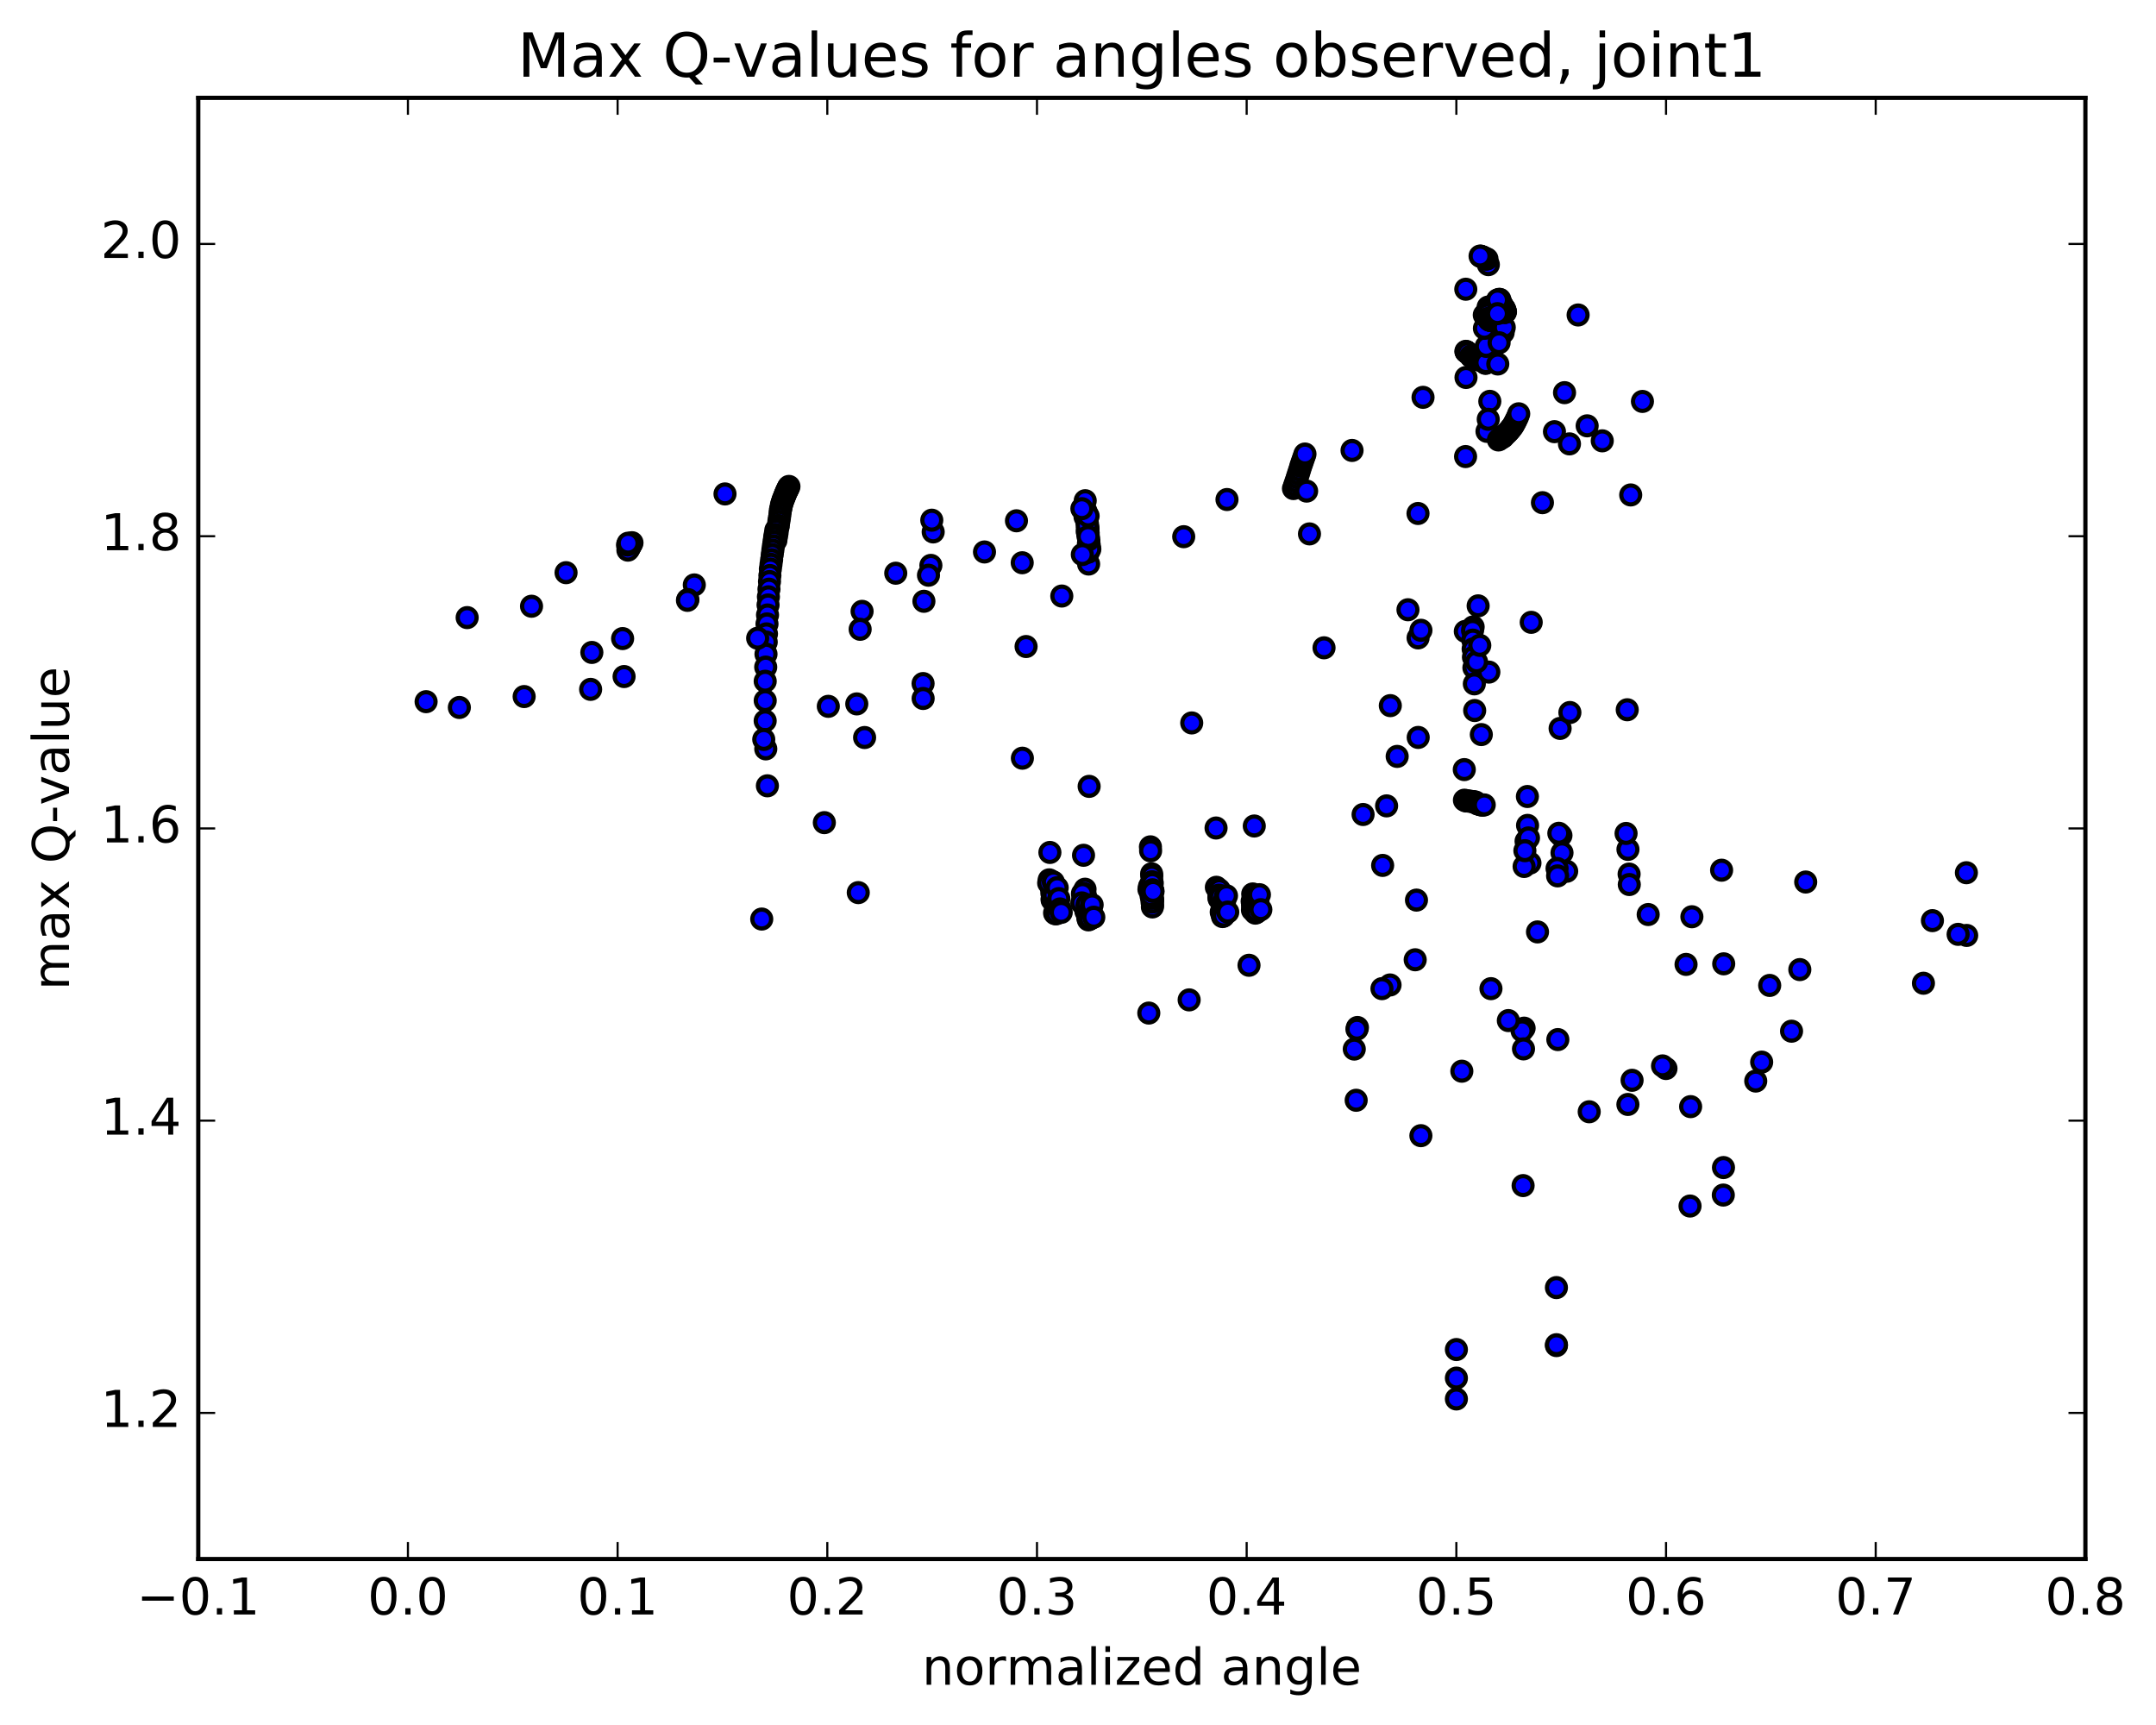<?xml version="1.0" encoding="utf-8" standalone="no"?>
<!DOCTYPE svg PUBLIC "-//W3C//DTD SVG 1.1//EN"
  "http://www.w3.org/Graphics/SVG/1.1/DTD/svg11.dtd">
<!-- Created with matplotlib (http://matplotlib.org/) -->
<svg height="408pt" version="1.1" viewBox="0 0 510 408" width="510pt" xmlns="http://www.w3.org/2000/svg" xmlns:xlink="http://www.w3.org/1999/xlink">
 <defs>
  <style type="text/css">
*{stroke-linecap:butt;stroke-linejoin:round;stroke-miterlimit:100000;}
  </style>
 </defs>
 <g id="figure_1">
  <g id="patch_1">
   <path d="M 0 408.169 
L 510.039 408.169 
L 510.039 0 
L 0 0 
z
" style="fill:#ffffff;"/>
  </g>
  <g id="axes_1">
   <g id="patch_2">
    <path d="M 46.898 368.742 
L 493.298 368.742 
L 493.298 23.142 
L 46.898 23.142 
z
" style="fill:#ffffff;"/>
   </g>
   <g id="PathCollection_1">
    <defs>
     <path d="M 0 2.236 
C 0.593 2.236 1.162 2 1.581 1.581 
C 2 1.162 2.236 0.593 2.236 0 
C 2.236 -0.593 2 -1.162 1.581 -1.581 
C 1.162 -2 0.593 -2.236 0 -2.236 
C -0.593 -2.236 -1.162 -2 -1.581 -1.581 
C -2 -1.162 -2.236 -0.593 -2.236 0 
C -2.236 0.593 -2 1.162 -1.581 1.581 
C -1.162 2 -0.593 2.236 0 2.236 
z
" id="mf481aa59fb" style="stroke:#000000;"/>
    </defs>
    <g clip-path="url(#p5ad6ed4e4d)">
     <use style="fill:#0000ff;stroke:#000000;" x="465.216" xlink:href="#mf481aa59fb" y="221.248"/>
     <use style="fill:#0000ff;stroke:#000000;" x="344.511" xlink:href="#mf481aa59fb" y="330.883"/>
     <use style="fill:#0000ff;stroke:#000000;" x="368.172" xlink:href="#mf481aa59fb" y="318.26"/>
     <use style="fill:#0000ff;stroke:#000000;" x="407.688" xlink:href="#mf481aa59fb" y="276.151"/>
     <use style="fill:#0000ff;stroke:#000000;" x="399.917" xlink:href="#mf481aa59fb" y="261.743"/>
     <use style="fill:#0000ff;stroke:#000000;" x="360.526" xlink:href="#mf481aa59fb" y="243.179"/>
     <use style="fill:#0000ff;stroke:#000000;" x="368.506" xlink:href="#mf481aa59fb" y="245.883"/>
     <use style="fill:#0000ff;stroke:#000000;" x="407.741" xlink:href="#mf481aa59fb" y="227.965"/>
     <use style="fill:#0000ff;stroke:#000000;" x="400.216" xlink:href="#mf481aa59fb" y="216.83"/>
     <use style="fill:#0000ff;stroke:#000000;" x="360.99" xlink:href="#mf481aa59fb" y="198.966"/>
     <use style="fill:#0000ff;stroke:#000000;" x="369.045" xlink:href="#mf481aa59fb" y="172.284"/>
     <use style="fill:#0000ff;stroke:#000000;" x="384.922" xlink:href="#mf481aa59fb" y="167.872"/>
     <use style="fill:#0000ff;stroke:#000000;" x="361.342" xlink:href="#mf481aa59fb" y="195.221"/>
     <use style="fill:#0000ff;stroke:#000000;" x="369.24" xlink:href="#mf481aa59fb" y="197.602"/>
     <use style="fill:#0000ff;stroke:#000000;" x="385.091" xlink:href="#mf481aa59fb" y="200.901"/>
     <use style="fill:#0000ff;stroke:#000000;" x="361.562" xlink:href="#mf481aa59fb" y="198.186"/>
     <use style="fill:#0000ff;stroke:#000000;" x="369.49" xlink:href="#mf481aa59fb" y="201.711"/>
     <use style="fill:#0000ff;stroke:#000000;" x="385.364" xlink:href="#mf481aa59fb" y="206.74"/>
     <use style="fill:#0000ff;stroke:#000000;" x="385.408" xlink:href="#mf481aa59fb" y="209.209"/>
     <use style="fill:#0000ff;stroke:#000000;" x="361.911" xlink:href="#mf481aa59fb" y="204.13"/>
     <use style="fill:#0000ff;stroke:#000000;" x="346.376" xlink:href="#mf481aa59fb" y="182.025"/>
     <use style="fill:#0000ff;stroke:#000000;" x="346.681" xlink:href="#mf481aa59fb" y="107.985"/>
     <use style="fill:#0000ff;stroke:#000000;" x="346.731" xlink:href="#mf481aa59fb" y="68.409"/>
     <use style="fill:#0000ff;stroke:#000000;" x="370.089" xlink:href="#mf481aa59fb" y="92.873"/>
     <use style="fill:#0000ff;stroke:#000000;" x="385.742" xlink:href="#mf481aa59fb" y="117.065"/>
     <use style="fill:#0000ff;stroke:#000000;" x="362.208" xlink:href="#mf481aa59fb" y="147.194"/>
     <use style="fill:#0000ff;stroke:#000000;" x="346.618" xlink:href="#mf481aa59fb" y="149.339"/>
     <use style="fill:#0000ff;stroke:#000000;" x="346.782" xlink:href="#mf481aa59fb" y="89.279"/>
     <use style="fill:#0000ff;stroke:#000000;" x="346.755" xlink:href="#mf481aa59fb" y="83.099"/>
     <use style="fill:#0000ff;stroke:#000000;" x="346.815" xlink:href="#mf481aa59fb" y="83.171"/>
     <use style="fill:#0000ff;stroke:#000000;" x="346.889" xlink:href="#mf481aa59fb" y="83.237"/>
     <use style="fill:#0000ff;stroke:#000000;" x="346.969" xlink:href="#mf481aa59fb" y="83.281"/>
     <use style="fill:#0000ff;stroke:#000000;" x="347.046" xlink:href="#mf481aa59fb" y="83.326"/>
     <use style="fill:#0000ff;stroke:#000000;" x="347.172" xlink:href="#mf481aa59fb" y="83.419"/>
     <use style="fill:#0000ff;stroke:#000000;" x="347.916" xlink:href="#mf481aa59fb" y="84.234"/>
     <use style="fill:#0000ff;stroke:#000000;" x="348.009" xlink:href="#mf481aa59fb" y="84.264"/>
     <use style="fill:#0000ff;stroke:#000000;" x="348.091" xlink:href="#mf481aa59fb" y="84.303"/>
     <use style="fill:#0000ff;stroke:#000000;" x="348.174" xlink:href="#mf481aa59fb" y="84.318"/>
     <use style="fill:#0000ff;stroke:#000000;" x="348.256" xlink:href="#mf481aa59fb" y="84.349"/>
     <use style="fill:#0000ff;stroke:#000000;" x="348.339" xlink:href="#mf481aa59fb" y="84.394"/>
     <use style="fill:#0000ff;stroke:#000000;" x="348.423" xlink:href="#mf481aa59fb" y="84.442"/>
     <use style="fill:#0000ff;stroke:#000000;" x="348.508" xlink:href="#mf481aa59fb" y="84.498"/>
     <use style="fill:#0000ff;stroke:#000000;" x="348.594" xlink:href="#mf481aa59fb" y="84.553"/>
     <use style="fill:#0000ff;stroke:#000000;" x="348.682" xlink:href="#mf481aa59fb" y="84.621"/>
     <use style="fill:#0000ff;stroke:#000000;" x="348.772" xlink:href="#mf481aa59fb" y="84.678"/>
     <use style="fill:#0000ff;stroke:#000000;" x="348.862" xlink:href="#mf481aa59fb" y="84.709"/>
     <use style="fill:#0000ff;stroke:#000000;" x="348.952" xlink:href="#mf481aa59fb" y="84.741"/>
     <use style="fill:#0000ff;stroke:#000000;" x="349.042" xlink:href="#mf481aa59fb" y="84.773"/>
     <use style="fill:#0000ff;stroke:#000000;" x="349.132" xlink:href="#mf481aa59fb" y="84.805"/>
     <use style="fill:#0000ff;stroke:#000000;" x="349.222" xlink:href="#mf481aa59fb" y="84.837"/>
     <use style="fill:#0000ff;stroke:#000000;" x="349.311" xlink:href="#mf481aa59fb" y="84.869"/>
     <use style="fill:#0000ff;stroke:#000000;" x="349.4" xlink:href="#mf481aa59fb" y="84.9"/>
     <use style="fill:#0000ff;stroke:#000000;" x="349.49" xlink:href="#mf481aa59fb" y="84.932"/>
     <use style="fill:#0000ff;stroke:#000000;" x="349.579" xlink:href="#mf481aa59fb" y="84.963"/>
     <use style="fill:#0000ff;stroke:#000000;" x="349.668" xlink:href="#mf481aa59fb" y="84.995"/>
     <use style="fill:#0000ff;stroke:#000000;" x="349.757" xlink:href="#mf481aa59fb" y="85.027"/>
     <use style="fill:#0000ff;stroke:#000000;" x="349.846" xlink:href="#mf481aa59fb" y="85.058"/>
     <use style="fill:#0000ff;stroke:#000000;" x="349.934" xlink:href="#mf481aa59fb" y="85.089"/>
     <use style="fill:#0000ff;stroke:#000000;" x="350.023" xlink:href="#mf481aa59fb" y="85.12"/>
     <use style="fill:#0000ff;stroke:#000000;" x="350.111" xlink:href="#mf481aa59fb" y="85.149"/>
     <use style="fill:#0000ff;stroke:#000000;" x="350.199" xlink:href="#mf481aa59fb" y="85.18"/>
     <use style="fill:#0000ff;stroke:#000000;" x="350.287" xlink:href="#mf481aa59fb" y="85.211"/>
     <use style="fill:#0000ff;stroke:#000000;" x="350.375" xlink:href="#mf481aa59fb" y="85.244"/>
     <use style="fill:#0000ff;stroke:#000000;" x="350.463" xlink:href="#mf481aa59fb" y="85.274"/>
     <use style="fill:#0000ff;stroke:#000000;" x="350.548" xlink:href="#mf481aa59fb" y="85.293"/>
     <use style="fill:#0000ff;stroke:#000000;" x="350.613" xlink:href="#mf481aa59fb" y="85.266"/>
     <use style="fill:#0000ff;stroke:#000000;" x="350.655" xlink:href="#mf481aa59fb" y="85.249"/>
     <use style="fill:#0000ff;stroke:#000000;" x="350.688" xlink:href="#mf481aa59fb" y="85.353"/>
     <use style="fill:#0000ff;stroke:#000000;" x="350.699" xlink:href="#mf481aa59fb" y="85.291"/>
     <use style="fill:#0000ff;stroke:#000000;" x="350.758" xlink:href="#mf481aa59fb" y="85.319"/>
     <use style="fill:#0000ff;stroke:#000000;" x="350.812" xlink:href="#mf481aa59fb" y="85.346"/>
     <use style="fill:#0000ff;stroke:#000000;" x="350.863" xlink:href="#mf481aa59fb" y="85.366"/>
     <use style="fill:#0000ff;stroke:#000000;" x="350.908" xlink:href="#mf481aa59fb" y="85.384"/>
     <use style="fill:#0000ff;stroke:#000000;" x="350.953" xlink:href="#mf481aa59fb" y="85.402"/>
     <use style="fill:#0000ff;stroke:#000000;" x="350.997" xlink:href="#mf481aa59fb" y="85.421"/>
     <use style="fill:#0000ff;stroke:#000000;" x="351.039" xlink:href="#mf481aa59fb" y="85.442"/>
     <use style="fill:#0000ff;stroke:#000000;" x="351.081" xlink:href="#mf481aa59fb" y="85.46"/>
     <use style="fill:#0000ff;stroke:#000000;" x="351.122" xlink:href="#mf481aa59fb" y="85.477"/>
     <use style="fill:#0000ff;stroke:#000000;" x="351.164" xlink:href="#mf481aa59fb" y="85.494"/>
     <use style="fill:#0000ff;stroke:#000000;" x="351.204" xlink:href="#mf481aa59fb" y="85.519"/>
     <use style="fill:#0000ff;stroke:#000000;" x="351.243" xlink:href="#mf481aa59fb" y="85.546"/>
     <use style="fill:#0000ff;stroke:#000000;" x="351.279" xlink:href="#mf481aa59fb" y="85.567"/>
     <use style="fill:#0000ff;stroke:#000000;" x="351.315" xlink:href="#mf481aa59fb" y="85.593"/>
     <use style="fill:#0000ff;stroke:#000000;" x="351.348" xlink:href="#mf481aa59fb" y="85.607"/>
     <use style="fill:#0000ff;stroke:#000000;" x="351.379" xlink:href="#mf481aa59fb" y="85.694"/>
     <use style="fill:#0000ff;stroke:#000000;" x="351.4" xlink:href="#mf481aa59fb" y="85.938"/>
     <use style="fill:#0000ff;stroke:#000000;" x="351.424" xlink:href="#mf481aa59fb" y="85.879"/>
     <use style="fill:#0000ff;stroke:#000000;" x="351.451" xlink:href="#mf481aa59fb" y="85.801"/>
     <use style="fill:#0000ff;stroke:#000000;" x="351.48" xlink:href="#mf481aa59fb" y="85.781"/>
     <use style="fill:#0000ff;stroke:#000000;" x="351.566" xlink:href="#mf481aa59fb" y="81.93"/>
     <use style="fill:#0000ff;stroke:#000000;" x="352.021" xlink:href="#mf481aa59fb" y="72.624"/>
     <use style="fill:#0000ff;stroke:#000000;" x="352.19" xlink:href="#mf481aa59fb" y="72.866"/>
     <use style="fill:#0000ff;stroke:#000000;" x="352.345" xlink:href="#mf481aa59fb" y="72.983"/>
     <use style="fill:#0000ff;stroke:#000000;" x="352.414" xlink:href="#mf481aa59fb" y="94.926"/>
     <use style="fill:#0000ff;stroke:#000000;" x="351.745" xlink:href="#mf481aa59fb" y="102.029"/>
     <use style="fill:#0000ff;stroke:#000000;" x="351.138" xlink:href="#mf481aa59fb" y="77.657"/>
     <use style="fill:#0000ff;stroke:#000000;" x="351.107" xlink:href="#mf481aa59fb" y="74.504"/>
     <use style="fill:#0000ff;stroke:#000000;" x="351.259" xlink:href="#mf481aa59fb" y="74.536"/>
     <use style="fill:#0000ff;stroke:#000000;" x="351.421" xlink:href="#mf481aa59fb" y="74.388"/>
     <use style="fill:#0000ff;stroke:#000000;" x="351.583" xlink:href="#mf481aa59fb" y="73.991"/>
     <use style="fill:#0000ff;stroke:#000000;" x="351.743" xlink:href="#mf481aa59fb" y="74.174"/>
     <use style="fill:#0000ff;stroke:#000000;" x="351.9" xlink:href="#mf481aa59fb" y="74.277"/>
     <use style="fill:#0000ff;stroke:#000000;" x="375.44" xlink:href="#mf481aa59fb" y="100.717"/>
     <use style="fill:#0000ff;stroke:#000000;" x="367.706" xlink:href="#mf481aa59fb" y="102.1"/>
     <use style="fill:#0000ff;stroke:#000000;" x="352.045" xlink:href="#mf481aa59fb" y="99.173"/>
     <use style="fill:#0000ff;stroke:#000000;" x="352.027" xlink:href="#mf481aa59fb" y="75.305"/>
     <use style="fill:#0000ff;stroke:#000000;" x="352.16" xlink:href="#mf481aa59fb" y="75.495"/>
     <use style="fill:#0000ff;stroke:#000000;" x="352.256" xlink:href="#mf481aa59fb" y="75.655"/>
     <use style="fill:#0000ff;stroke:#000000;" x="352.343" xlink:href="#mf481aa59fb" y="75.7"/>
     <use style="fill:#0000ff;stroke:#000000;" x="352.433" xlink:href="#mf481aa59fb" y="75.754"/>
     <use style="fill:#0000ff;stroke:#000000;" x="352.526" xlink:href="#mf481aa59fb" y="75.788"/>
     <use style="fill:#0000ff;stroke:#000000;" x="352.662" xlink:href="#mf481aa59fb" y="75.46"/>
     <use style="fill:#0000ff;stroke:#000000;" x="352.85" xlink:href="#mf481aa59fb" y="75.829"/>
     <use style="fill:#0000ff;stroke:#000000;" x="353.021" xlink:href="#mf481aa59fb" y="75.321"/>
     <use style="fill:#0000ff;stroke:#000000;" x="353.193" xlink:href="#mf481aa59fb" y="75.413"/>
     <use style="fill:#0000ff;stroke:#000000;" x="353.375" xlink:href="#mf481aa59fb" y="75.531"/>
     <use style="fill:#0000ff;stroke:#000000;" x="353.543" xlink:href="#mf481aa59fb" y="75.622"/>
     <use style="fill:#0000ff;stroke:#000000;" x="353.694" xlink:href="#mf481aa59fb" y="75.708"/>
     <use style="fill:#0000ff;stroke:#000000;" x="353.868" xlink:href="#mf481aa59fb" y="75.808"/>
     <use style="fill:#0000ff;stroke:#000000;" x="354.046" xlink:href="#mf481aa59fb" y="75.93"/>
     <use style="fill:#0000ff;stroke:#000000;" x="354.228" xlink:href="#mf481aa59fb" y="76.056"/>
     <use style="fill:#0000ff;stroke:#000000;" x="354.419" xlink:href="#mf481aa59fb" y="76.185"/>
     <use style="fill:#0000ff;stroke:#000000;" x="354.602" xlink:href="#mf481aa59fb" y="76.31"/>
     <use style="fill:#0000ff;stroke:#000000;" x="354.78" xlink:href="#mf481aa59fb" y="76.428"/>
     <use style="fill:#0000ff;stroke:#000000;" x="354.95" xlink:href="#mf481aa59fb" y="76.534"/>
     <use style="fill:#0000ff;stroke:#000000;" x="355.133" xlink:href="#mf481aa59fb" y="76.669"/>
     <use style="fill:#0000ff;stroke:#000000;" x="355.317" xlink:href="#mf481aa59fb" y="76.796"/>
     <use style="fill:#0000ff;stroke:#000000;" x="355.472" xlink:href="#mf481aa59fb" y="76.879"/>
     <use style="fill:#0000ff;stroke:#000000;" x="379.013" xlink:href="#mf481aa59fb" y="104.266"/>
     <use style="fill:#0000ff;stroke:#000000;" x="371.256" xlink:href="#mf481aa59fb" y="104.987"/>
     <use style="fill:#0000ff;stroke:#000000;" x="355.541" xlink:href="#mf481aa59fb" y="103.383"/>
     <use style="fill:#0000ff;stroke:#000000;" x="355.57" xlink:href="#mf481aa59fb" y="78.656"/>
     <use style="fill:#0000ff;stroke:#000000;" x="355.831" xlink:href="#mf481aa59fb" y="77.436"/>
     <use style="fill:#0000ff;stroke:#000000;" x="355.956" xlink:href="#mf481aa59fb" y="73.872"/>
     <use style="fill:#0000ff;stroke:#000000;" x="355.948" xlink:href="#mf481aa59fb" y="73.913"/>
     <use style="fill:#0000ff;stroke:#000000;" x="355.971" xlink:href="#mf481aa59fb" y="73.87"/>
     <use style="fill:#0000ff;stroke:#000000;" x="355.99" xlink:href="#mf481aa59fb" y="73.704"/>
     <use style="fill:#0000ff;stroke:#000000;" x="356.121" xlink:href="#mf481aa59fb" y="73.798"/>
     <use style="fill:#0000ff;stroke:#000000;" x="356.06" xlink:href="#mf481aa59fb" y="73.572"/>
     <use style="fill:#0000ff;stroke:#000000;" x="355.97" xlink:href="#mf481aa59fb" y="73.333"/>
     <use style="fill:#0000ff;stroke:#000000;" x="355.885" xlink:href="#mf481aa59fb" y="73.087"/>
     <use style="fill:#0000ff;stroke:#000000;" x="355.796" xlink:href="#mf481aa59fb" y="73.259"/>
     <use style="fill:#0000ff;stroke:#000000;" x="355.772" xlink:href="#mf481aa59fb" y="72.972"/>
     <use style="fill:#0000ff;stroke:#000000;" x="355.712" xlink:href="#mf481aa59fb" y="72.833"/>
     <use style="fill:#0000ff;stroke:#000000;" x="355.628" xlink:href="#mf481aa59fb" y="72.703"/>
     <use style="fill:#0000ff;stroke:#000000;" x="355.541" xlink:href="#mf481aa59fb" y="72.701"/>
     <use style="fill:#0000ff;stroke:#000000;" x="355.462" xlink:href="#mf481aa59fb" y="72.655"/>
     <use style="fill:#0000ff;stroke:#000000;" x="355.383" xlink:href="#mf481aa59fb" y="72.511"/>
     <use style="fill:#0000ff;stroke:#000000;" x="355.277" xlink:href="#mf481aa59fb" y="72.603"/>
     <use style="fill:#0000ff;stroke:#000000;" x="355.153" xlink:href="#mf481aa59fb" y="71.881"/>
     <use style="fill:#0000ff;stroke:#000000;" x="355.166" xlink:href="#mf481aa59fb" y="72.029"/>
     <use style="fill:#0000ff;stroke:#000000;" x="355.16" xlink:href="#mf481aa59fb" y="71.965"/>
     <use style="fill:#0000ff;stroke:#000000;" x="355.116" xlink:href="#mf481aa59fb" y="71.981"/>
     <use style="fill:#0000ff;stroke:#000000;" x="355.085" xlink:href="#mf481aa59fb" y="72.026"/>
     <use style="fill:#0000ff;stroke:#000000;" x="355.05" xlink:href="#mf481aa59fb" y="71.968"/>
     <use style="fill:#0000ff;stroke:#000000;" x="355.01" xlink:href="#mf481aa59fb" y="71.993"/>
     <use style="fill:#0000ff;stroke:#000000;" x="354.958" xlink:href="#mf481aa59fb" y="72.095"/>
     <use style="fill:#0000ff;stroke:#000000;" x="354.932" xlink:href="#mf481aa59fb" y="72.002"/>
     <use style="fill:#0000ff;stroke:#000000;" x="354.925" xlink:href="#mf481aa59fb" y="72.16"/>
     <use style="fill:#0000ff;stroke:#000000;" x="354.895" xlink:href="#mf481aa59fb" y="72.259"/>
     <use style="fill:#0000ff;stroke:#000000;" x="354.873" xlink:href="#mf481aa59fb" y="72.244"/>
     <use style="fill:#0000ff;stroke:#000000;" x="354.784" xlink:href="#mf481aa59fb" y="70.827"/>
     <use style="fill:#0000ff;stroke:#000000;" x="354.63" xlink:href="#mf481aa59fb" y="70.799"/>
     <use style="fill:#0000ff;stroke:#000000;" x="354.612" xlink:href="#mf481aa59fb" y="81.066"/>
     <use style="fill:#0000ff;stroke:#000000;" x="354.804" xlink:href="#mf481aa59fb" y="72.095"/>
     <use style="fill:#0000ff;stroke:#000000;" x="354.808" xlink:href="#mf481aa59fb" y="71.528"/>
     <use style="fill:#0000ff;stroke:#000000;" x="354.793" xlink:href="#mf481aa59fb" y="71.893"/>
     <use style="fill:#0000ff;stroke:#000000;" x="354.796" xlink:href="#mf481aa59fb" y="71.824"/>
     <use style="fill:#0000ff;stroke:#000000;" x="354.793" xlink:href="#mf481aa59fb" y="71.679"/>
     <use style="fill:#0000ff;stroke:#000000;" x="354.751" xlink:href="#mf481aa59fb" y="71.472"/>
     <use style="fill:#0000ff;stroke:#000000;" x="354.698" xlink:href="#mf481aa59fb" y="71.418"/>
     <use style="fill:#0000ff;stroke:#000000;" x="354.64" xlink:href="#mf481aa59fb" y="71.544"/>
     <use style="fill:#0000ff;stroke:#000000;" x="354.584" xlink:href="#mf481aa59fb" y="71.624"/>
     <use style="fill:#0000ff;stroke:#000000;" x="354.541" xlink:href="#mf481aa59fb" y="71.733"/>
     <use style="fill:#0000ff;stroke:#000000;" x="354.493" xlink:href="#mf481aa59fb" y="71.726"/>
     <use style="fill:#0000ff;stroke:#000000;" x="354.491" xlink:href="#mf481aa59fb" y="71.605"/>
     <use style="fill:#0000ff;stroke:#000000;" x="354.5" xlink:href="#mf481aa59fb" y="71.522"/>
     <use style="fill:#0000ff;stroke:#000000;" x="354.482" xlink:href="#mf481aa59fb" y="71.337"/>
     <use style="fill:#0000ff;stroke:#000000;" x="354.42" xlink:href="#mf481aa59fb" y="71.236"/>
     <use style="fill:#0000ff;stroke:#000000;" x="354.377" xlink:href="#mf481aa59fb" y="71.12"/>
     <use style="fill:#0000ff;stroke:#000000;" x="354.319" xlink:href="#mf481aa59fb" y="71.049"/>
     <use style="fill:#0000ff;stroke:#000000;" x="354.244" xlink:href="#mf481aa59fb" y="70.949"/>
     <use style="fill:#0000ff;stroke:#000000;" x="354.225" xlink:href="#mf481aa59fb" y="74.183"/>
     <use style="fill:#0000ff;stroke:#000000;" x="354.298" xlink:href="#mf481aa59fb" y="86.09"/>
     <use style="fill:#0000ff;stroke:#000000;" x="354.453" xlink:href="#mf481aa59fb" y="104.06"/>
     <use style="fill:#0000ff;stroke:#000000;" x="354.768" xlink:href="#mf481aa59fb" y="103.84"/>
     <use style="fill:#0000ff;stroke:#000000;" x="355.081" xlink:href="#mf481aa59fb" y="103.603"/>
     <use style="fill:#0000ff;stroke:#000000;" x="355.393" xlink:href="#mf481aa59fb" y="103.359"/>
     <use style="fill:#0000ff;stroke:#000000;" x="355.704" xlink:href="#mf481aa59fb" y="103.102"/>
     <use style="fill:#0000ff;stroke:#000000;" x="356.013" xlink:href="#mf481aa59fb" y="102.829"/>
     <use style="fill:#0000ff;stroke:#000000;" x="356.321" xlink:href="#mf481aa59fb" y="102.548"/>
     <use style="fill:#0000ff;stroke:#000000;" x="356.628" xlink:href="#mf481aa59fb" y="102.249"/>
     <use style="fill:#0000ff;stroke:#000000;" x="356.932" xlink:href="#mf481aa59fb" y="101.922"/>
     <use style="fill:#0000ff;stroke:#000000;" x="357.235" xlink:href="#mf481aa59fb" y="101.57"/>
     <use style="fill:#0000ff;stroke:#000000;" x="357.536" xlink:href="#mf481aa59fb" y="101.186"/>
     <use style="fill:#0000ff;stroke:#000000;" x="357.837" xlink:href="#mf481aa59fb" y="100.791"/>
     <use style="fill:#0000ff;stroke:#000000;" x="358.126" xlink:href="#mf481aa59fb" y="100.301"/>
     <use style="fill:#0000ff;stroke:#000000;" x="358.413" xlink:href="#mf481aa59fb" y="99.764"/>
     <use style="fill:#0000ff;stroke:#000000;" x="358.697" xlink:href="#mf481aa59fb" y="99.19"/>
     <use style="fill:#0000ff;stroke:#000000;" x="358.98" xlink:href="#mf481aa59fb" y="98.592"/>
     <use style="fill:#0000ff;stroke:#000000;" x="359.253" xlink:href="#mf481aa59fb" y="97.872"/>
     <use style="fill:#0000ff;stroke:#000000;" x="344.511" xlink:href="#mf481aa59fb" y="325.953"/>
     <use style="fill:#0000ff;stroke:#000000;" x="368.18" xlink:href="#mf481aa59fb" y="318.052"/>
     <use style="fill:#0000ff;stroke:#000000;" x="407.645" xlink:href="#mf481aa59fb" y="282.658"/>
     <use style="fill:#0000ff;stroke:#000000;" x="399.779" xlink:href="#mf481aa59fb" y="285.253"/>
     <use style="fill:#0000ff;stroke:#000000;" x="360.289" xlink:href="#mf481aa59fb" y="280.417"/>
     <use style="fill:#0000ff;stroke:#000000;" x="320.803" xlink:href="#mf481aa59fb" y="260.238"/>
     <use style="fill:#0000ff;stroke:#000000;" x="281.294" xlink:href="#mf481aa59fb" y="236.494"/>
     <use style="fill:#0000ff;stroke:#000000;" x="241.845" xlink:href="#mf481aa59fb" y="179.33"/>
     <use style="fill:#0000ff;stroke:#000000;" x="203.925" xlink:href="#mf481aa59fb" y="144.597"/>
     <use style="fill:#0000ff;stroke:#000000;" x="211.889" xlink:href="#mf481aa59fb" y="135.577"/>
     <use style="fill:#0000ff;stroke:#000000;" x="251.168" xlink:href="#mf481aa59fb" y="140.975"/>
     <use style="fill:#0000ff;stroke:#000000;" x="290.243" xlink:href="#mf481aa59fb" y="118.147"/>
     <use style="fill:#0000ff;stroke:#000000;" x="305.97" xlink:href="#mf481aa59fb" y="115.556"/>
     <use style="fill:#0000ff;stroke:#000000;" x="306.266" xlink:href="#mf481aa59fb" y="114.716"/>
     <use style="fill:#0000ff;stroke:#000000;" x="306.561" xlink:href="#mf481aa59fb" y="113.844"/>
     <use style="fill:#0000ff;stroke:#000000;" x="306.852" xlink:href="#mf481aa59fb" y="112.954"/>
     <use style="fill:#0000ff;stroke:#000000;" x="307.139" xlink:href="#mf481aa59fb" y="112.073"/>
     <use style="fill:#0000ff;stroke:#000000;" x="307.419" xlink:href="#mf481aa59fb" y="111.186"/>
     <use style="fill:#0000ff;stroke:#000000;" x="307.693" xlink:href="#mf481aa59fb" y="110.276"/>
     <use style="fill:#0000ff;stroke:#000000;" x="307.959" xlink:href="#mf481aa59fb" y="109.504"/>
     <use style="fill:#0000ff;stroke:#000000;" x="308.215" xlink:href="#mf481aa59fb" y="108.768"/>
     <use style="fill:#0000ff;stroke:#000000;" x="308.459" xlink:href="#mf481aa59fb" y="108.058"/>
     <use style="fill:#0000ff;stroke:#000000;" x="308.69" xlink:href="#mf481aa59fb" y="107.388"/>
     <use style="fill:#0000ff;stroke:#000000;" x="309.082" xlink:href="#mf481aa59fb" y="116.156"/>
     <use style="fill:#0000ff;stroke:#000000;" x="309.757" xlink:href="#mf481aa59fb" y="126.278"/>
     <use style="fill:#0000ff;stroke:#000000;" x="333.055" xlink:href="#mf481aa59fb" y="144.217"/>
     <use style="fill:#0000ff;stroke:#000000;" x="348.472" xlink:href="#mf481aa59fb" y="148.283"/>
     <use style="fill:#0000ff;stroke:#000000;" x="348.328" xlink:href="#mf481aa59fb" y="149.108"/>
     <use style="fill:#0000ff;stroke:#000000;" x="348.392" xlink:href="#mf481aa59fb" y="151.399"/>
     <use style="fill:#0000ff;stroke:#000000;" x="348.472" xlink:href="#mf481aa59fb" y="153.492"/>
     <use style="fill:#0000ff;stroke:#000000;" x="348.546" xlink:href="#mf481aa59fb" y="155.439"/>
     <use style="fill:#0000ff;stroke:#000000;" x="348.651" xlink:href="#mf481aa59fb" y="157.933"/>
     <use style="fill:#0000ff;stroke:#000000;" x="348.755" xlink:href="#mf481aa59fb" y="161.747"/>
     <use style="fill:#0000ff;stroke:#000000;" x="348.833" xlink:href="#mf481aa59fb" y="168.057"/>
     <use style="fill:#0000ff;stroke:#000000;" x="371.354" xlink:href="#mf481aa59fb" y="168.523"/>
     <use style="fill:#0000ff;stroke:#000000;" x="363.696" xlink:href="#mf481aa59fb" y="220.418"/>
     <use style="fill:#0000ff;stroke:#000000;" x="370.599" xlink:href="#mf481aa59fb" y="206.074"/>
     <use style="fill:#0000ff;stroke:#000000;" x="407.244" xlink:href="#mf481aa59fb" y="205.82"/>
     <use style="fill:#0000ff;stroke:#000000;" x="398.833" xlink:href="#mf481aa59fb" y="228.103"/>
     <use style="fill:#0000ff;stroke:#000000;" x="360.048" xlink:href="#mf481aa59fb" y="243.811"/>
     <use style="fill:#0000ff;stroke:#000000;" x="321.1" xlink:href="#mf481aa59fb" y="243.026"/>
     <use style="fill:#0000ff;stroke:#000000;" x="281.901" xlink:href="#mf481aa59fb" y="170.99"/>
     <use style="fill:#0000ff;stroke:#000000;" x="242.719" xlink:href="#mf481aa59fb" y="152.918"/>
     <use style="fill:#0000ff;stroke:#000000;" x="203.469" xlink:href="#mf481aa59fb" y="148.842"/>
     <use style="fill:#0000ff;stroke:#000000;" x="164.238" xlink:href="#mf481aa59fb" y="138.346"/>
     <use style="fill:#0000ff;stroke:#000000;" x="125.734" xlink:href="#mf481aa59fb" y="143.388"/>
     <use style="fill:#0000ff;stroke:#000000;" x="110.507" xlink:href="#mf481aa59fb" y="146.074"/>
     <use style="fill:#0000ff;stroke:#000000;" x="133.901" xlink:href="#mf481aa59fb" y="135.45"/>
     <use style="fill:#0000ff;stroke:#000000;" x="149.496" xlink:href="#mf481aa59fb" y="128.364"/>
     <use style="fill:#0000ff;stroke:#000000;" x="149.356" xlink:href="#mf481aa59fb" y="128.621"/>
     <use style="fill:#0000ff;stroke:#000000;" x="149.205" xlink:href="#mf481aa59fb" y="128.9"/>
     <use style="fill:#0000ff;stroke:#000000;" x="149.044" xlink:href="#mf481aa59fb" y="129.2"/>
     <use style="fill:#0000ff;stroke:#000000;" x="148.878" xlink:href="#mf481aa59fb" y="129.516"/>
     <use style="fill:#0000ff;stroke:#000000;" x="148.711" xlink:href="#mf481aa59fb" y="129.847"/>
     <use style="fill:#0000ff;stroke:#000000;" x="148.528" xlink:href="#mf481aa59fb" y="130.12"/>
     <use style="fill:#0000ff;stroke:#000000;" x="148.437" xlink:href="#mf481aa59fb" y="128.901"/>
     <use style="fill:#0000ff;stroke:#000000;" x="148.586" xlink:href="#mf481aa59fb" y="128.478"/>
     <use style="fill:#0000ff;stroke:#000000;" x="171.498" xlink:href="#mf481aa59fb" y="116.827"/>
     <use style="fill:#0000ff;stroke:#000000;" x="186.626" xlink:href="#mf481aa59fb" y="115.049"/>
     <use style="fill:#0000ff;stroke:#000000;" x="186.472" xlink:href="#mf481aa59fb" y="115.353"/>
     <use style="fill:#0000ff;stroke:#000000;" x="186.347" xlink:href="#mf481aa59fb" y="115.605"/>
     <use style="fill:#0000ff;stroke:#000000;" x="186.237" xlink:href="#mf481aa59fb" y="115.873"/>
     <use style="fill:#0000ff;stroke:#000000;" x="186.075" xlink:href="#mf481aa59fb" y="116.159"/>
     <use style="fill:#0000ff;stroke:#000000;" x="185.915" xlink:href="#mf481aa59fb" y="116.535"/>
     <use style="fill:#0000ff;stroke:#000000;" x="185.76" xlink:href="#mf481aa59fb" y="116.908"/>
     <use style="fill:#0000ff;stroke:#000000;" x="185.614" xlink:href="#mf481aa59fb" y="117.285"/>
     <use style="fill:#0000ff;stroke:#000000;" x="185.444" xlink:href="#mf481aa59fb" y="117.756"/>
     <use style="fill:#0000ff;stroke:#000000;" x="185.274" xlink:href="#mf481aa59fb" y="118.12"/>
     <use style="fill:#0000ff;stroke:#000000;" x="185.131" xlink:href="#mf481aa59fb" y="118.554"/>
     <use style="fill:#0000ff;stroke:#000000;" x="184.984" xlink:href="#mf481aa59fb" y="119.032"/>
     <use style="fill:#0000ff;stroke:#000000;" x="184.836" xlink:href="#mf481aa59fb" y="119.517"/>
     <use style="fill:#0000ff;stroke:#000000;" x="184.713" xlink:href="#mf481aa59fb" y="120.245"/>
     <use style="fill:#0000ff;stroke:#000000;" x="184.588" xlink:href="#mf481aa59fb" y="120.725"/>
     <use style="fill:#0000ff;stroke:#000000;" x="184.505" xlink:href="#mf481aa59fb" y="121.551"/>
     <use style="fill:#0000ff;stroke:#000000;" x="184.385" xlink:href="#mf481aa59fb" y="122.419"/>
     <use style="fill:#0000ff;stroke:#000000;" x="184.245" xlink:href="#mf481aa59fb" y="123.297"/>
     <use style="fill:#0000ff;stroke:#000000;" x="184.115" xlink:href="#mf481aa59fb" y="124.285"/>
     <use style="fill:#0000ff;stroke:#000000;" x="183.988" xlink:href="#mf481aa59fb" y="124.852"/>
     <use style="fill:#0000ff;stroke:#000000;" x="183.823" xlink:href="#mf481aa59fb" y="126.004"/>
     <use style="fill:#0000ff;stroke:#000000;" x="183.679" xlink:href="#mf481aa59fb" y="126.888"/>
     <use style="fill:#0000ff;stroke:#000000;" x="183.54" xlink:href="#mf481aa59fb" y="127.815"/>
     <use style="fill:#0000ff;stroke:#000000;" x="183.529" xlink:href="#mf481aa59fb" y="126.227"/>
     <use style="fill:#0000ff;stroke:#000000;" x="183.523" xlink:href="#mf481aa59fb" y="125.397"/>
     <use style="fill:#0000ff;stroke:#000000;" x="183.371" xlink:href="#mf481aa59fb" y="126.397"/>
     <use style="fill:#0000ff;stroke:#000000;" x="183.243" xlink:href="#mf481aa59fb" y="127.145"/>
     <use style="fill:#0000ff;stroke:#000000;" x="183.104" xlink:href="#mf481aa59fb" y="128.053"/>
     <use style="fill:#0000ff;stroke:#000000;" x="182.962" xlink:href="#mf481aa59fb" y="129.079"/>
     <use style="fill:#0000ff;stroke:#000000;" x="182.816" xlink:href="#mf481aa59fb" y="130.123"/>
     <use style="fill:#0000ff;stroke:#000000;" x="182.673" xlink:href="#mf481aa59fb" y="131.174"/>
     <use style="fill:#0000ff;stroke:#000000;" x="182.528" xlink:href="#mf481aa59fb" y="132.371"/>
     <use style="fill:#0000ff;stroke:#000000;" x="182.379" xlink:href="#mf481aa59fb" y="133.468"/>
     <use style="fill:#0000ff;stroke:#000000;" x="182.229" xlink:href="#mf481aa59fb" y="134.592"/>
     <use style="fill:#0000ff;stroke:#000000;" x="182.117" xlink:href="#mf481aa59fb" y="136.123"/>
     <use style="fill:#0000ff;stroke:#000000;" x="182.025" xlink:href="#mf481aa59fb" y="137.553"/>
     <use style="fill:#0000ff;stroke:#000000;" x="181.901" xlink:href="#mf481aa59fb" y="139.352"/>
     <use style="fill:#0000ff;stroke:#000000;" x="181.769" xlink:href="#mf481aa59fb" y="141.155"/>
     <use style="fill:#0000ff;stroke:#000000;" x="181.686" xlink:href="#mf481aa59fb" y="143.086"/>
     <use style="fill:#0000ff;stroke:#000000;" x="181.558" xlink:href="#mf481aa59fb" y="145.452"/>
     <use style="fill:#0000ff;stroke:#000000;" x="181.432" xlink:href="#mf481aa59fb" y="147.572"/>
     <use style="fill:#0000ff;stroke:#000000;" x="181.308" xlink:href="#mf481aa59fb" y="149.924"/>
     <use style="fill:#0000ff;stroke:#000000;" x="181.25" xlink:href="#mf481aa59fb" y="151.865"/>
     <use style="fill:#0000ff;stroke:#000000;" x="181.195" xlink:href="#mf481aa59fb" y="154.711"/>
     <use style="fill:#0000ff;stroke:#000000;" x="181.129" xlink:href="#mf481aa59fb" y="157.781"/>
     <use style="fill:#0000ff;stroke:#000000;" x="181.008" xlink:href="#mf481aa59fb" y="161.13"/>
     <use style="fill:#0000ff;stroke:#000000;" x="181.01" xlink:href="#mf481aa59fb" y="165.716"/>
     <use style="fill:#0000ff;stroke:#000000;" x="181.001" xlink:href="#mf481aa59fb" y="170.5"/>
     <use style="fill:#0000ff;stroke:#000000;" x="181.142" xlink:href="#mf481aa59fb" y="177.128"/>
     <use style="fill:#0000ff;stroke:#000000;" x="181.527" xlink:href="#mf481aa59fb" y="185.858"/>
     <use style="fill:#0000ff;stroke:#000000;" x="204.52" xlink:href="#mf481aa59fb" y="174.438"/>
     <use style="fill:#0000ff;stroke:#000000;" x="220.2" xlink:href="#mf481aa59fb" y="133.725"/>
     <use style="fill:#0000ff;stroke:#000000;" x="220.745" xlink:href="#mf481aa59fb" y="125.81"/>
     <use style="fill:#0000ff;stroke:#000000;" x="220.413" xlink:href="#mf481aa59fb" y="123.035"/>
     <use style="fill:#0000ff;stroke:#000000;" x="219.633" xlink:href="#mf481aa59fb" y="136.051"/>
     <use style="fill:#0000ff;stroke:#000000;" x="195.936" xlink:href="#mf481aa59fb" y="167.062"/>
     <use style="fill:#0000ff;stroke:#000000;" x="180.665" xlink:href="#mf481aa59fb" y="174.89"/>
     <use style="fill:#0000ff;stroke:#000000;" x="202.67" xlink:href="#mf481aa59fb" y="166.488"/>
     <use style="fill:#0000ff;stroke:#000000;" x="194.996" xlink:href="#mf481aa59fb" y="194.571"/>
     <use style="fill:#0000ff;stroke:#000000;" x="180.188" xlink:href="#mf481aa59fb" y="217.376"/>
     <use style="fill:#0000ff;stroke:#000000;" x="203.024" xlink:href="#mf481aa59fb" y="211.121"/>
     <use style="fill:#0000ff;stroke:#000000;" x="218.353" xlink:href="#mf481aa59fb" y="161.674"/>
     <use style="fill:#0000ff;stroke:#000000;" x="218.55" xlink:href="#mf481aa59fb" y="142.217"/>
     <use style="fill:#0000ff;stroke:#000000;" x="241.805" xlink:href="#mf481aa59fb" y="133.101"/>
     <use style="fill:#0000ff;stroke:#000000;" x="257.511" xlink:href="#mf481aa59fb" y="133.409"/>
     <use style="fill:#0000ff;stroke:#000000;" x="257.481" xlink:href="#mf481aa59fb" y="130.544"/>
     <use style="fill:#0000ff;stroke:#000000;" x="257.38" xlink:href="#mf481aa59fb" y="130.467"/>
     <use style="fill:#0000ff;stroke:#000000;" x="257.245" xlink:href="#mf481aa59fb" y="130.648"/>
     <use style="fill:#0000ff;stroke:#000000;" x="256.9" xlink:href="#mf481aa59fb" y="120.982"/>
     <use style="fill:#0000ff;stroke:#000000;" x="256.914" xlink:href="#mf481aa59fb" y="122.118"/>
     <use style="fill:#0000ff;stroke:#000000;" x="257.036" xlink:href="#mf481aa59fb" y="123.132"/>
     <use style="fill:#0000ff;stroke:#000000;" x="257.2" xlink:href="#mf481aa59fb" y="125.73"/>
     <use style="fill:#0000ff;stroke:#000000;" x="257.239" xlink:href="#mf481aa59fb" y="125.013"/>
     <use style="fill:#0000ff;stroke:#000000;" x="256.895" xlink:href="#mf481aa59fb" y="122.05"/>
     <use style="fill:#0000ff;stroke:#000000;" x="256.663" xlink:href="#mf481aa59fb" y="122.239"/>
     <use style="fill:#0000ff;stroke:#000000;" x="257.179" xlink:href="#mf481aa59fb" y="122.064"/>
     <use style="fill:#0000ff;stroke:#000000;" x="257.312" xlink:href="#mf481aa59fb" y="125.596"/>
     <use style="fill:#0000ff;stroke:#000000;" x="257.51" xlink:href="#mf481aa59fb" y="129.169"/>
     <use style="fill:#0000ff;stroke:#000000;" x="257.624" xlink:href="#mf481aa59fb" y="129.404"/>
     <use style="fill:#0000ff;stroke:#000000;" x="257.409" xlink:href="#mf481aa59fb" y="126.008"/>
     <use style="fill:#0000ff;stroke:#000000;" x="257.284" xlink:href="#mf481aa59fb" y="125.351"/>
     <use style="fill:#0000ff;stroke:#000000;" x="257.491" xlink:href="#mf481aa59fb" y="128.375"/>
     <use style="fill:#0000ff;stroke:#000000;" x="257.603" xlink:href="#mf481aa59fb" y="128.534"/>
     <use style="fill:#0000ff;stroke:#000000;" x="257.373" xlink:href="#mf481aa59fb" y="125.938"/>
     <use style="fill:#0000ff;stroke:#000000;" x="257.27" xlink:href="#mf481aa59fb" y="125.911"/>
     <use style="fill:#0000ff;stroke:#000000;" x="257.484" xlink:href="#mf481aa59fb" y="128.691"/>
     <use style="fill:#0000ff;stroke:#000000;" x="257.604" xlink:href="#mf481aa59fb" y="128.61"/>
     <use style="fill:#0000ff;stroke:#000000;" x="257.375" xlink:href="#mf481aa59fb" y="125.081"/>
     <use style="fill:#0000ff;stroke:#000000;" x="257.242" xlink:href="#mf481aa59fb" y="123.919"/>
     <use style="fill:#0000ff;stroke:#000000;" x="257.432" xlink:href="#mf481aa59fb" y="126.705"/>
     <use style="fill:#0000ff;stroke:#000000;" x="257.672" xlink:href="#mf481aa59fb" y="129.258"/>
     <use style="fill:#0000ff;stroke:#000000;" x="257.8" xlink:href="#mf481aa59fb" y="129.884"/>
     <use style="fill:#0000ff;stroke:#000000;" x="257.561" xlink:href="#mf481aa59fb" y="127.635"/>
     <use style="fill:#0000ff;stroke:#000000;" x="257.307" xlink:href="#mf481aa59fb" y="124.704"/>
     <use style="fill:#0000ff;stroke:#000000;" x="257.183" xlink:href="#mf481aa59fb" y="124.257"/>
     <use style="fill:#0000ff;stroke:#000000;" x="257.383" xlink:href="#mf481aa59fb" y="126.905"/>
     <use style="fill:#0000ff;stroke:#000000;" x="257.392" xlink:href="#mf481aa59fb" y="122.029"/>
     <use style="fill:#0000ff;stroke:#000000;" x="256.708" xlink:href="#mf481aa59fb" y="118.427"/>
     <use style="fill:#0000ff;stroke:#000000;" x="232.88" xlink:href="#mf481aa59fb" y="130.551"/>
     <use style="fill:#0000ff;stroke:#000000;" x="240.444" xlink:href="#mf481aa59fb" y="123.179"/>
     <use style="fill:#0000ff;stroke:#000000;" x="255.916" xlink:href="#mf481aa59fb" y="120.311"/>
     <use style="fill:#0000ff;stroke:#000000;" x="256.022" xlink:href="#mf481aa59fb" y="131.163"/>
     <use style="fill:#0000ff;stroke:#000000;" x="280.008" xlink:href="#mf481aa59fb" y="126.938"/>
     <use style="fill:#0000ff;stroke:#000000;" x="319.824" xlink:href="#mf481aa59fb" y="106.54"/>
     <use style="fill:#0000ff;stroke:#000000;" x="335.429" xlink:href="#mf481aa59fb" y="121.449"/>
     <use style="fill:#0000ff;stroke:#000000;" x="335.447" xlink:href="#mf481aa59fb" y="150.878"/>
     <use style="fill:#0000ff;stroke:#000000;" x="335.476" xlink:href="#mf481aa59fb" y="174.417"/>
     <use style="fill:#0000ff;stroke:#000000;" x="335.066" xlink:href="#mf481aa59fb" y="212.893"/>
     <use style="fill:#0000ff;stroke:#000000;" x="356.797" xlink:href="#mf481aa59fb" y="241.388"/>
     <use style="fill:#0000ff;stroke:#000000;" x="394.086" xlink:href="#mf481aa59fb" y="252.727"/>
     <use style="fill:#0000ff;stroke:#000000;" x="386.068" xlink:href="#mf481aa59fb" y="255.513"/>
     <use style="fill:#0000ff;stroke:#000000;" x="393.272" xlink:href="#mf481aa59fb" y="252.109"/>
     <use style="fill:#0000ff;stroke:#000000;" x="385.078" xlink:href="#mf481aa59fb" y="261.226"/>
     <use style="fill:#0000ff;stroke:#000000;" x="345.794" xlink:href="#mf481aa59fb" y="253.362"/>
     <use style="fill:#0000ff;stroke:#000000;" x="352.684" xlink:href="#mf481aa59fb" y="233.837"/>
     <use style="fill:#0000ff;stroke:#000000;" x="389.878" xlink:href="#mf481aa59fb" y="216.306"/>
     <use style="fill:#0000ff;stroke:#000000;" x="427.138" xlink:href="#mf481aa59fb" y="208.617"/>
     <use style="fill:#0000ff;stroke:#000000;" x="465.149" xlink:href="#mf481aa59fb" y="206.42"/>
     <use style="fill:#0000ff;stroke:#000000;" x="457.115" xlink:href="#mf481aa59fb" y="217.75"/>
     <use style="fill:#0000ff;stroke:#000000;" x="418.62" xlink:href="#mf481aa59fb" y="233.074"/>
     <use style="fill:#0000ff;stroke:#000000;" x="425.746" xlink:href="#mf481aa59fb" y="229.329"/>
     <use style="fill:#0000ff;stroke:#000000;" x="463.192" xlink:href="#mf481aa59fb" y="220.994"/>
     <use style="fill:#0000ff;stroke:#000000;" x="454.988" xlink:href="#mf481aa59fb" y="232.558"/>
     <use style="fill:#0000ff;stroke:#000000;" x="416.721" xlink:href="#mf481aa59fb" y="251.214"/>
     <use style="fill:#0000ff;stroke:#000000;" x="423.789" xlink:href="#mf481aa59fb" y="243.9"/>
     <use style="fill:#0000ff;stroke:#000000;" x="415.319" xlink:href="#mf481aa59fb" y="255.694"/>
     <use style="fill:#0000ff;stroke:#000000;" x="375.927" xlink:href="#mf481aa59fb" y="262.958"/>
     <use style="fill:#0000ff;stroke:#000000;" x="336.11" xlink:href="#mf481aa59fb" y="268.609"/>
     <use style="fill:#0000ff;stroke:#000000;" x="320.353" xlink:href="#mf481aa59fb" y="248.129"/>
     <use style="fill:#0000ff;stroke:#000000;" x="296.698" xlink:href="#mf481aa59fb" y="195.365"/>
     <use style="fill:#0000ff;stroke:#000000;" x="257.636" xlink:href="#mf481aa59fb" y="185.993"/>
     <use style="fill:#0000ff;stroke:#000000;" x="218.369" xlink:href="#mf481aa59fb" y="165.205"/>
     <use style="fill:#0000ff;stroke:#000000;" x="179.223" xlink:href="#mf481aa59fb" y="150.952"/>
     <use style="fill:#0000ff;stroke:#000000;" x="140.001" xlink:href="#mf481aa59fb" y="154.316"/>
     <use style="fill:#0000ff;stroke:#000000;" x="100.794" xlink:href="#mf481aa59fb" y="165.961"/>
     <use style="fill:#0000ff;stroke:#000000;" x="108.662" xlink:href="#mf481aa59fb" y="167.332"/>
     <use style="fill:#0000ff;stroke:#000000;" x="147.627" xlink:href="#mf481aa59fb" y="160.019"/>
     <use style="fill:#0000ff;stroke:#000000;" x="139.711" xlink:href="#mf481aa59fb" y="163.048"/>
     <use style="fill:#0000ff;stroke:#000000;" x="123.988" xlink:href="#mf481aa59fb" y="164.75"/>
     <use style="fill:#0000ff;stroke:#000000;" x="147.279" xlink:href="#mf481aa59fb" y="151.036"/>
     <use style="fill:#0000ff;stroke:#000000;" x="162.725" xlink:href="#mf481aa59fb" y="141.811"/>
     <use style="fill:#0000ff;stroke:#000000;" x="162.617" xlink:href="#mf481aa59fb" y="141.996"/>
     <use style="fill:#0000ff;stroke:#000000;" x="344.511" xlink:href="#mf481aa59fb" y="319.195"/>
     <use style="fill:#0000ff;stroke:#000000;" x="368.172" xlink:href="#mf481aa59fb" y="304.541"/>
     <use style="fill:#0000ff;stroke:#000000;" x="360.383" xlink:href="#mf481aa59fb" y="248.087"/>
     <use style="fill:#0000ff;stroke:#000000;" x="320.981" xlink:href="#mf481aa59fb" y="243.43"/>
     <use style="fill:#0000ff;stroke:#000000;" x="328.813" xlink:href="#mf481aa59fb" y="232.964"/>
     <use style="fill:#0000ff;stroke:#000000;" x="368.323" xlink:href="#mf481aa59fb" y="205.408"/>
     <use style="fill:#0000ff;stroke:#000000;" x="360.527" xlink:href="#mf481aa59fb" y="204.939"/>
     <use style="fill:#0000ff;stroke:#000000;" x="368.451" xlink:href="#mf481aa59fb" y="207.165"/>
     <use style="fill:#0000ff;stroke:#000000;" x="360.71" xlink:href="#mf481aa59fb" y="201.205"/>
     <use style="fill:#0000ff;stroke:#000000;" x="368.743" xlink:href="#mf481aa59fb" y="197.092"/>
     <use style="fill:#0000ff;stroke:#000000;" x="384.646" xlink:href="#mf481aa59fb" y="197.129"/>
     <use style="fill:#0000ff;stroke:#000000;" x="361.306" xlink:href="#mf481aa59fb" y="188.389"/>
     <use style="fill:#0000ff;stroke:#000000;" x="322.436" xlink:href="#mf481aa59fb" y="192.648"/>
     <use style="fill:#0000ff;stroke:#000000;" x="330.5" xlink:href="#mf481aa59fb" y="178.905"/>
     <use style="fill:#0000ff;stroke:#000000;" x="346.41" xlink:href="#mf481aa59fb" y="189.261"/>
     <use style="fill:#0000ff;stroke:#000000;" x="346.777" xlink:href="#mf481aa59fb" y="189.45"/>
     <use style="fill:#0000ff;stroke:#000000;" x="347.146" xlink:href="#mf481aa59fb" y="189.452"/>
     <use style="fill:#0000ff;stroke:#000000;" x="347.516" xlink:href="#mf481aa59fb" y="189.492"/>
     <use style="fill:#0000ff;stroke:#000000;" x="347.889" xlink:href="#mf481aa59fb" y="189.521"/>
     <use style="fill:#0000ff;stroke:#000000;" x="348.267" xlink:href="#mf481aa59fb" y="189.588"/>
     <use style="fill:#0000ff;stroke:#000000;" x="348.645" xlink:href="#mf481aa59fb" y="189.636"/>
     <use style="fill:#0000ff;stroke:#000000;" x="349.028" xlink:href="#mf481aa59fb" y="189.693"/>
     <use style="fill:#0000ff;stroke:#000000;" x="349.385" xlink:href="#mf481aa59fb" y="190.079"/>
     <use style="fill:#0000ff;stroke:#000000;" x="349.732" xlink:href="#mf481aa59fb" y="190.188"/>
     <use style="fill:#0000ff;stroke:#000000;" x="350.073" xlink:href="#mf481aa59fb" y="190.293"/>
     <use style="fill:#0000ff;stroke:#000000;" x="350.417" xlink:href="#mf481aa59fb" y="190.406"/>
     <use style="fill:#0000ff;stroke:#000000;" x="350.756" xlink:href="#mf481aa59fb" y="190.421"/>
     <use style="fill:#0000ff;stroke:#000000;" x="351.097" xlink:href="#mf481aa59fb" y="190.377"/>
     <use style="fill:#0000ff;stroke:#000000;" x="327.999" xlink:href="#mf481aa59fb" y="190.607"/>
     <use style="fill:#0000ff;stroke:#000000;" x="336.122" xlink:href="#mf481aa59fb" y="149.076"/>
     <use style="fill:#0000ff;stroke:#000000;" x="352.189" xlink:href="#mf481aa59fb" y="158.963"/>
     <use style="fill:#0000ff;stroke:#000000;" x="328.878" xlink:href="#mf481aa59fb" y="166.896"/>
     <use style="fill:#0000ff;stroke:#000000;" x="313.198" xlink:href="#mf481aa59fb" y="153.218"/>
     <use style="fill:#0000ff;stroke:#000000;" x="336.617" xlink:href="#mf481aa59fb" y="93.976"/>
     <use style="fill:#0000ff;stroke:#000000;" x="352.069" xlink:href="#mf481aa59fb" y="62.591"/>
     <use style="fill:#0000ff;stroke:#000000;" x="351.739" xlink:href="#mf481aa59fb" y="61.244"/>
     <use style="fill:#0000ff;stroke:#000000;" x="351.572" xlink:href="#mf481aa59fb" y="61.266"/>
     <use style="fill:#0000ff;stroke:#000000;" x="351.426" xlink:href="#mf481aa59fb" y="61.207"/>
     <use style="fill:#0000ff;stroke:#000000;" x="351.286" xlink:href="#mf481aa59fb" y="61.143"/>
     <use style="fill:#0000ff;stroke:#000000;" x="351.146" xlink:href="#mf481aa59fb" y="61.075"/>
     <use style="fill:#0000ff;stroke:#000000;" x="350.996" xlink:href="#mf481aa59fb" y="60.917"/>
     <use style="fill:#0000ff;stroke:#000000;" x="350.836" xlink:href="#mf481aa59fb" y="60.842"/>
     <use style="fill:#0000ff;stroke:#000000;" x="350.68" xlink:href="#mf481aa59fb" y="60.804"/>
     <use style="fill:#0000ff;stroke:#000000;" x="350.533" xlink:href="#mf481aa59fb" y="60.752"/>
     <use style="fill:#0000ff;stroke:#000000;" x="350.395" xlink:href="#mf481aa59fb" y="60.673"/>
     <use style="fill:#0000ff;stroke:#000000;" x="350.256" xlink:href="#mf481aa59fb" y="60.593"/>
     <use style="fill:#0000ff;stroke:#000000;" x="350.109" xlink:href="#mf481aa59fb" y="60.57"/>
     <use style="fill:#0000ff;stroke:#000000;" x="373.302" xlink:href="#mf481aa59fb" y="74.498"/>
     <use style="fill:#0000ff;stroke:#000000;" x="388.518" xlink:href="#mf481aa59fb" y="94.947"/>
     <use style="fill:#0000ff;stroke:#000000;" x="364.863" xlink:href="#mf481aa59fb" y="118.893"/>
     <use style="fill:#0000ff;stroke:#000000;" x="349.28" xlink:href="#mf481aa59fb" y="156.559"/>
     <use style="fill:#0000ff;stroke:#000000;" x="349.653" xlink:href="#mf481aa59fb" y="143.297"/>
     <use style="fill:#0000ff;stroke:#000000;" x="350.044" xlink:href="#mf481aa59fb" y="152.642"/>
     <use style="fill:#0000ff;stroke:#000000;" x="350.404" xlink:href="#mf481aa59fb" y="173.743"/>
     <use style="fill:#0000ff;stroke:#000000;" x="326.901" xlink:href="#mf481aa59fb" y="233.837"/>
     <use style="fill:#0000ff;stroke:#000000;" x="334.764" xlink:href="#mf481aa59fb" y="227.006"/>
     <use style="fill:#0000ff;stroke:#000000;" x="327.064" xlink:href="#mf481aa59fb" y="204.689"/>
     <use style="fill:#0000ff;stroke:#000000;" x="287.729" xlink:href="#mf481aa59fb" y="209.86"/>
     <use style="fill:#0000ff;stroke:#000000;" x="272.029" xlink:href="#mf481aa59fb" y="209.501"/>
     <use style="fill:#0000ff;stroke:#000000;" x="272.122" xlink:href="#mf481aa59fb" y="209.849"/>
     <use style="fill:#0000ff;stroke:#000000;" x="272.201" xlink:href="#mf481aa59fb" y="210.39"/>
     <use style="fill:#0000ff;stroke:#000000;" x="272.291" xlink:href="#mf481aa59fb" y="210.235"/>
     <use style="fill:#0000ff;stroke:#000000;" x="272.372" xlink:href="#mf481aa59fb" y="210.148"/>
     <use style="fill:#0000ff;stroke:#000000;" x="272.498" xlink:href="#mf481aa59fb" y="211.309"/>
     <use style="fill:#0000ff;stroke:#000000;" x="248.948" xlink:href="#mf481aa59fb" y="211.082"/>
     <use style="fill:#0000ff;stroke:#000000;" x="256.843" xlink:href="#mf481aa59fb" y="214.173"/>
     <use style="fill:#0000ff;stroke:#000000;" x="296.329" xlink:href="#mf481aa59fb" y="213.116"/>
     <use style="fill:#0000ff;stroke:#000000;" x="288.418" xlink:href="#mf481aa59fb" y="210.431"/>
     <use style="fill:#0000ff;stroke:#000000;" x="248.966" xlink:href="#mf481aa59fb" y="212.824"/>
     <use style="fill:#0000ff;stroke:#000000;" x="256.869" xlink:href="#mf481aa59fb" y="213.79"/>
     <use style="fill:#0000ff;stroke:#000000;" x="272.657" xlink:href="#mf481aa59fb" y="214.075"/>
     <use style="fill:#0000ff;stroke:#000000;" x="248.998" xlink:href="#mf481aa59fb" y="211.765"/>
     <use style="fill:#0000ff;stroke:#000000;" x="256.883" xlink:href="#mf481aa59fb" y="214.427"/>
     <use style="fill:#0000ff;stroke:#000000;" x="272.599" xlink:href="#mf481aa59fb" y="214.512"/>
     <use style="fill:#0000ff;stroke:#000000;" x="248.903" xlink:href="#mf481aa59fb" y="212.548"/>
     <use style="fill:#0000ff;stroke:#000000;" x="256.815" xlink:href="#mf481aa59fb" y="212.275"/>
     <use style="fill:#0000ff;stroke:#000000;" x="272.611" xlink:href="#mf481aa59fb" y="213.224"/>
     <use style="fill:#0000ff;stroke:#000000;" x="248.924" xlink:href="#mf481aa59fb" y="209.566"/>
     <use style="fill:#0000ff;stroke:#000000;" x="256.829" xlink:href="#mf481aa59fb" y="213.282"/>
     <use style="fill:#0000ff;stroke:#000000;" x="272.616" xlink:href="#mf481aa59fb" y="212.659"/>
     <use style="fill:#0000ff;stroke:#000000;" x="248.968" xlink:href="#mf481aa59fb" y="211"/>
     <use style="fill:#0000ff;stroke:#000000;" x="256.856" xlink:href="#mf481aa59fb" y="214.774"/>
     <use style="fill:#0000ff;stroke:#000000;" x="296.297" xlink:href="#mf481aa59fb" y="214.211"/>
     <use style="fill:#0000ff;stroke:#000000;" x="288.436" xlink:href="#mf481aa59fb" y="212.653"/>
     <use style="fill:#0000ff;stroke:#000000;" x="248.991" xlink:href="#mf481aa59fb" y="211.152"/>
     <use style="fill:#0000ff;stroke:#000000;" x="256.881" xlink:href="#mf481aa59fb" y="215.552"/>
     <use style="fill:#0000ff;stroke:#000000;" x="296.27" xlink:href="#mf481aa59fb" y="215.25"/>
     <use style="fill:#0000ff;stroke:#000000;" x="288.349" xlink:href="#mf481aa59fb" y="211.721"/>
     <use style="fill:#0000ff;stroke:#000000;" x="248.876" xlink:href="#mf481aa59fb" y="212.84"/>
     <use style="fill:#0000ff;stroke:#000000;" x="256.783" xlink:href="#mf481aa59fb" y="215.076"/>
     <use style="fill:#0000ff;stroke:#000000;" x="296.2" xlink:href="#mf481aa59fb" y="213.182"/>
     <use style="fill:#0000ff;stroke:#000000;" x="288.325" xlink:href="#mf481aa59fb" y="212.344"/>
     <use style="fill:#0000ff;stroke:#000000;" x="248.943" xlink:href="#mf481aa59fb" y="211.399"/>
     <use style="fill:#0000ff;stroke:#000000;" x="256.872" xlink:href="#mf481aa59fb" y="213.992"/>
     <use style="fill:#0000ff;stroke:#000000;" x="296.332" xlink:href="#mf481aa59fb" y="211.436"/>
     <use style="fill:#0000ff;stroke:#000000;" x="288.452" xlink:href="#mf481aa59fb" y="211.995"/>
     <use style="fill:#0000ff;stroke:#000000;" x="248.954" xlink:href="#mf481aa59fb" y="212.352"/>
     <use style="fill:#0000ff;stroke:#000000;" x="256.914" xlink:href="#mf481aa59fb" y="213.014"/>
     <use style="fill:#0000ff;stroke:#000000;" x="272.663" xlink:href="#mf481aa59fb" y="212.73"/>
     <use style="fill:#0000ff;stroke:#000000;" x="248.946" xlink:href="#mf481aa59fb" y="209.156"/>
     <use style="fill:#0000ff;stroke:#000000;" x="256.787" xlink:href="#mf481aa59fb" y="213.868"/>
     <use style="fill:#0000ff;stroke:#000000;" x="272.52" xlink:href="#mf481aa59fb" y="213.383"/>
     <use style="fill:#0000ff;stroke:#000000;" x="248.818" xlink:href="#mf481aa59fb" y="211.258"/>
     <use style="fill:#0000ff;stroke:#000000;" x="256.706" xlink:href="#mf481aa59fb" y="211.667"/>
     <use style="fill:#0000ff;stroke:#000000;" x="272.444" xlink:href="#mf481aa59fb" y="211.914"/>
     <use style="fill:#0000ff;stroke:#000000;" x="248.758" xlink:href="#mf481aa59fb" y="210.179"/>
     <use style="fill:#0000ff;stroke:#000000;" x="256.663" xlink:href="#mf481aa59fb" y="210.315"/>
     <use style="fill:#0000ff;stroke:#000000;" x="272.459" xlink:href="#mf481aa59fb" y="212.465"/>
     <use style="fill:#0000ff;stroke:#000000;" x="248.759" xlink:href="#mf481aa59fb" y="208.843"/>
     <use style="fill:#0000ff;stroke:#000000;" x="256.602" xlink:href="#mf481aa59fb" y="211.866"/>
     <use style="fill:#0000ff;stroke:#000000;" x="272.355" xlink:href="#mf481aa59fb" y="211.312"/>
     <use style="fill:#0000ff;stroke:#000000;" x="248.648" xlink:href="#mf481aa59fb" y="208.38"/>
     <use style="fill:#0000ff;stroke:#000000;" x="256.494" xlink:href="#mf481aa59fb" y="211.388"/>
     <use style="fill:#0000ff;stroke:#000000;" x="272.23" xlink:href="#mf481aa59fb" y="210.118"/>
     <use style="fill:#0000ff;stroke:#000000;" x="248.493" xlink:href="#mf481aa59fb" y="208.409"/>
     <use style="fill:#0000ff;stroke:#000000;" x="256.335" xlink:href="#mf481aa59fb" y="211.918"/>
     <use style="fill:#0000ff;stroke:#000000;" x="272.051" xlink:href="#mf481aa59fb" y="209.856"/>
     <use style="fill:#0000ff;stroke:#000000;" x="248.336" xlink:href="#mf481aa59fb" y="208.728"/>
     <use style="fill:#0000ff;stroke:#000000;" x="256.177" xlink:href="#mf481aa59fb" y="212.185"/>
     <use style="fill:#0000ff;stroke:#000000;" x="271.901" xlink:href="#mf481aa59fb" y="209.727"/>
     <use style="fill:#0000ff;stroke:#000000;" x="248.186" xlink:href="#mf481aa59fb" y="208.105"/>
     <use style="fill:#0000ff;stroke:#000000;" x="256.052" xlink:href="#mf481aa59fb" y="211.335"/>
     <use style="fill:#0000ff;stroke:#000000;" x="271.783" xlink:href="#mf481aa59fb" y="210.368"/>
     <use style="fill:#0000ff;stroke:#000000;" x="248.061" xlink:href="#mf481aa59fb" y="208.858"/>
     <use style="fill:#0000ff;stroke:#000000;" x="255.903" xlink:href="#mf481aa59fb" y="213.555"/>
     <use style="fill:#0000ff;stroke:#000000;" x="271.747" xlink:href="#mf481aa59fb" y="239.61"/>
     <use style="fill:#0000ff;stroke:#000000;" x="295.454" xlink:href="#mf481aa59fb" y="228.307"/>
     <use style="fill:#0000ff;stroke:#000000;" x="287.657" xlink:href="#mf481aa59fb" y="195.841"/>
     <use style="fill:#0000ff;stroke:#000000;" x="248.352" xlink:href="#mf481aa59fb" y="201.623"/>
     <use style="fill:#0000ff;stroke:#000000;" x="256.309" xlink:href="#mf481aa59fb" y="202.293"/>
     <use style="fill:#0000ff;stroke:#000000;" x="272.134" xlink:href="#mf481aa59fb" y="200.296"/>
     <use style="fill:#0000ff;stroke:#000000;" x="272.173" xlink:href="#mf481aa59fb" y="201.238"/>
     <use style="fill:#0000ff;stroke:#000000;" x="272.213" xlink:href="#mf481aa59fb" y="209.61"/>
     <use style="fill:#0000ff;stroke:#000000;" x="272.278" xlink:href="#mf481aa59fb" y="211.854"/>
     <use style="fill:#0000ff;stroke:#000000;" x="272.368" xlink:href="#mf481aa59fb" y="209.781"/>
     <use style="fill:#0000ff;stroke:#000000;" x="272.419" xlink:href="#mf481aa59fb" y="206.666"/>
     <use style="fill:#0000ff;stroke:#000000;" x="272.462" xlink:href="#mf481aa59fb" y="207.22"/>
     <use style="fill:#0000ff;stroke:#000000;" x="272.503" xlink:href="#mf481aa59fb" y="208.548"/>
     <use style="fill:#0000ff;stroke:#000000;" x="272.564" xlink:href="#mf481aa59fb" y="208.978"/>
     <use style="fill:#0000ff;stroke:#000000;" x="272.625" xlink:href="#mf481aa59fb" y="210.445"/>
     <use style="fill:#0000ff;stroke:#000000;" x="272.689" xlink:href="#mf481aa59fb" y="210.77"/>
     <use style="fill:#0000ff;stroke:#000000;" x="272.756" xlink:href="#mf481aa59fb" y="210.831"/>
     <use style="fill:#0000ff;stroke:#000000;" x="249.162" xlink:href="#mf481aa59fb" y="208.612"/>
     <use style="fill:#0000ff;stroke:#000000;" x="257.121" xlink:href="#mf481aa59fb" y="213.979"/>
     <use style="fill:#0000ff;stroke:#000000;" x="296.621" xlink:href="#mf481aa59fb" y="212.348"/>
     <use style="fill:#0000ff;stroke:#000000;" x="288.718" xlink:href="#mf481aa59fb" y="212.089"/>
     <use style="fill:#0000ff;stroke:#000000;" x="249.296" xlink:href="#mf481aa59fb" y="211.771"/>
     <use style="fill:#0000ff;stroke:#000000;" x="257.229" xlink:href="#mf481aa59fb" y="216.357"/>
     <use style="fill:#0000ff;stroke:#000000;" x="296.726" xlink:href="#mf481aa59fb" y="212.474"/>
     <use style="fill:#0000ff;stroke:#000000;" x="288.879" xlink:href="#mf481aa59fb" y="215.727"/>
     <use style="fill:#0000ff;stroke:#000000;" x="249.46" xlink:href="#mf481aa59fb" y="215.926"/>
     <use style="fill:#0000ff;stroke:#000000;" x="257.33" xlink:href="#mf481aa59fb" y="217.143"/>
     <use style="fill:#0000ff;stroke:#000000;" x="296.81" xlink:href="#mf481aa59fb" y="214.448"/>
     <use style="fill:#0000ff;stroke:#000000;" x="288.996" xlink:href="#mf481aa59fb" y="215.8"/>
     <use style="fill:#0000ff;stroke:#000000;" x="249.573" xlink:href="#mf481aa59fb" y="216.097"/>
     <use style="fill:#0000ff;stroke:#000000;" x="257.46" xlink:href="#mf481aa59fb" y="217.572"/>
     <use style="fill:#0000ff;stroke:#000000;" x="296.949" xlink:href="#mf481aa59fb" y="215.976"/>
     <use style="fill:#0000ff;stroke:#000000;" x="289.183" xlink:href="#mf481aa59fb" y="216.788"/>
     <use style="fill:#0000ff;stroke:#000000;" x="249.753" xlink:href="#mf481aa59fb" y="216.107"/>
     <use style="fill:#0000ff;stroke:#000000;" x="257.641" xlink:href="#mf481aa59fb" y="217.164"/>
     <use style="fill:#0000ff;stroke:#000000;" x="297.116" xlink:href="#mf481aa59fb" y="215.141"/>
     <use style="fill:#0000ff;stroke:#000000;" x="289.24" xlink:href="#mf481aa59fb" y="216.567"/>
     <use style="fill:#0000ff;stroke:#000000;" x="249.758" xlink:href="#mf481aa59fb" y="215.981"/>
     <use style="fill:#0000ff;stroke:#000000;" x="257.61" xlink:href="#mf481aa59fb" y="217.333"/>
     <use style="fill:#0000ff;stroke:#000000;" x="297.064" xlink:href="#mf481aa59fb" y="215.762"/>
     <use style="fill:#0000ff;stroke:#000000;" x="289.198" xlink:href="#mf481aa59fb" y="216.442"/>
     <use style="fill:#0000ff;stroke:#000000;" x="249.775" xlink:href="#mf481aa59fb" y="215.52"/>
     <use style="fill:#0000ff;stroke:#000000;" x="257.7" xlink:href="#mf481aa59fb" y="216.909"/>
     <use style="fill:#0000ff;stroke:#000000;" x="297.179" xlink:href="#mf481aa59fb" y="215.508"/>
     <use style="fill:#0000ff;stroke:#000000;" x="289.276" xlink:href="#mf481aa59fb" y="216.534"/>
     <use style="fill:#0000ff;stroke:#000000;" x="249.825" xlink:href="#mf481aa59fb" y="215.769"/>
     <use style="fill:#0000ff;stroke:#000000;" x="257.779" xlink:href="#mf481aa59fb" y="217.36"/>
     <use style="fill:#0000ff;stroke:#000000;" x="297.249" xlink:href="#mf481aa59fb" y="215.758"/>
     <use style="fill:#0000ff;stroke:#000000;" x="289.375" xlink:href="#mf481aa59fb" y="216.596"/>
     <use style="fill:#0000ff;stroke:#000000;" x="249.921" xlink:href="#mf481aa59fb" y="215.831"/>
     <use style="fill:#0000ff;stroke:#000000;" x="257.837" xlink:href="#mf481aa59fb" y="217.285"/>
     <use style="fill:#0000ff;stroke:#000000;" x="297.326" xlink:href="#mf481aa59fb" y="215.726"/>
     <use style="fill:#0000ff;stroke:#000000;" x="289.442" xlink:href="#mf481aa59fb" y="216.655"/>
     <use style="fill:#0000ff;stroke:#000000;" x="249.972" xlink:href="#mf481aa59fb" y="216.091"/>
     <use style="fill:#0000ff;stroke:#000000;" x="257.829" xlink:href="#mf481aa59fb" y="217.335"/>
     <use style="fill:#0000ff;stroke:#000000;" x="297.315" xlink:href="#mf481aa59fb" y="215.599"/>
     <use style="fill:#0000ff;stroke:#000000;" x="289.458" xlink:href="#mf481aa59fb" y="213.406"/>
     <use style="fill:#0000ff;stroke:#000000;" x="250.075" xlink:href="#mf481aa59fb" y="209.96"/>
     <use style="fill:#0000ff;stroke:#000000;" x="258.073" xlink:href="#mf481aa59fb" y="214.999"/>
     <use style="fill:#0000ff;stroke:#000000;" x="297.573" xlink:href="#mf481aa59fb" y="213.193"/>
     <use style="fill:#0000ff;stroke:#000000;" x="289.69" xlink:href="#mf481aa59fb" y="213.137"/>
     <use style="fill:#0000ff;stroke:#000000;" x="250.253" xlink:href="#mf481aa59fb" y="213.315"/>
     <use style="fill:#0000ff;stroke:#000000;" x="258.175" xlink:href="#mf481aa59fb" y="214.061"/>
     <use style="fill:#0000ff;stroke:#000000;" x="297.651" xlink:href="#mf481aa59fb" y="211.894"/>
     <use style="fill:#0000ff;stroke:#000000;" x="289.85" xlink:href="#mf481aa59fb" y="212.074"/>
     <use style="fill:#0000ff;stroke:#000000;" x="250.471" xlink:href="#mf481aa59fb" y="212.536"/>
     <use style="fill:#0000ff;stroke:#000000;" x="258.346" xlink:href="#mf481aa59fb" y="214.014"/>
     <use style="fill:#0000ff;stroke:#000000;" x="297.918" xlink:href="#mf481aa59fb" y="211.611"/>
     <use style="fill:#0000ff;stroke:#000000;" x="290.123" xlink:href="#mf481aa59fb" y="211.853"/>
     <use style="fill:#0000ff;stroke:#000000;" x="250.752" xlink:href="#mf481aa59fb" y="214.986"/>
     <use style="fill:#0000ff;stroke:#000000;" x="258.738" xlink:href="#mf481aa59fb" y="216.946"/>
     <use style="fill:#0000ff;stroke:#000000;" x="298.255" xlink:href="#mf481aa59fb" y="215.151"/>
     <use style="fill:#0000ff;stroke:#000000;" x="290.425" xlink:href="#mf481aa59fb" y="215.726"/>
     <use style="fill:#0000ff;stroke:#000000;" x="251.035" xlink:href="#mf481aa59fb" y="215.796"/>
    </g>
   </g>
   <g id="patch_3">
    <path d="M 46.898 23.142 
L 493.298 23.142 
" style="fill:none;stroke:#000000;stroke-linecap:square;stroke-linejoin:miter;"/>
   </g>
   <g id="patch_4">
    <path d="M 46.898 368.742 
L 46.898 23.142 
" style="fill:none;stroke:#000000;stroke-linecap:square;stroke-linejoin:miter;"/>
   </g>
   <g id="patch_5">
    <path d="M 493.298 368.742 
L 493.298 23.142 
" style="fill:none;stroke:#000000;stroke-linecap:square;stroke-linejoin:miter;"/>
   </g>
   <g id="patch_6">
    <path d="M 46.898 368.742 
L 493.298 368.742 
" style="fill:none;stroke:#000000;stroke-linecap:square;stroke-linejoin:miter;"/>
   </g>
   <g id="matplotlib.axis_1">
    <g id="xtick_1">
     <g id="line2d_1">
      <defs>
       <path d="M 0 0 
L 0 -4 
" id="mc5c0deaef7" style="stroke:#000000;stroke-width:0.5;"/>
      </defs>
      <g>
       <use style="stroke:#000000;stroke-width:0.5;" x="46.898" xlink:href="#mc5c0deaef7" y="368.742"/>
      </g>
     </g>
     <g id="line2d_2">
      <defs>
       <path d="M 0 0 
L 0 4 
" id="m16ad6f6c90" style="stroke:#000000;stroke-width:0.5;"/>
      </defs>
      <g>
       <use style="stroke:#000000;stroke-width:0.5;" x="46.898" xlink:href="#m16ad6f6c90" y="23.142"/>
      </g>
     </g>
     <g id="text_1">
      <!-- −0.1 -->
      <defs>
       <path d="M 10.688 12.406 
L 21 12.406 
L 21 0 
L 10.688 0 
z
" id="BitstreamVeraSans-Roman-2e"/>
       <path d="M 31.781 66.406 
Q 24.172 66.406 20.328 58.906 
Q 16.5 51.422 16.5 36.375 
Q 16.5 21.391 20.328 13.891 
Q 24.172 6.391 31.781 6.391 
Q 39.453 6.391 43.281 13.891 
Q 47.125 21.391 47.125 36.375 
Q 47.125 51.422 43.281 58.906 
Q 39.453 66.406 31.781 66.406 
M 31.781 74.219 
Q 44.047 74.219 50.516 64.516 
Q 56.984 54.828 56.984 36.375 
Q 56.984 17.969 50.516 8.266 
Q 44.047 -1.422 31.781 -1.422 
Q 19.531 -1.422 13.062 8.266 
Q 6.594 17.969 6.594 36.375 
Q 6.594 54.828 13.062 64.516 
Q 19.531 74.219 31.781 74.219 
" id="BitstreamVeraSans-Roman-30"/>
       <path d="M 10.594 35.5 
L 73.188 35.5 
L 73.188 27.203 
L 10.594 27.203 
z
" id="BitstreamVeraSans-Roman-2212"/>
       <path d="M 12.406 8.297 
L 28.516 8.297 
L 28.516 63.922 
L 10.984 60.406 
L 10.984 69.391 
L 28.422 72.906 
L 38.281 72.906 
L 38.281 8.297 
L 54.391 8.297 
L 54.391 0 
L 12.406 0 
z
" id="BitstreamVeraSans-Roman-31"/>
      </defs>
      <g transform="translate(32.328 381.86)scale(0.12 -0.12)">
       <use xlink:href="#BitstreamVeraSans-Roman-2212"/>
       <use x="83.789" xlink:href="#BitstreamVeraSans-Roman-30"/>
       <use x="147.412" xlink:href="#BitstreamVeraSans-Roman-2e"/>
       <use x="179.199" xlink:href="#BitstreamVeraSans-Roman-31"/>
      </g>
     </g>
    </g>
    <g id="xtick_2">
     <g id="line2d_3">
      <g>
       <use style="stroke:#000000;stroke-width:0.5;" x="96.498" xlink:href="#mc5c0deaef7" y="368.742"/>
      </g>
     </g>
     <g id="line2d_4">
      <g>
       <use style="stroke:#000000;stroke-width:0.5;" x="96.498" xlink:href="#m16ad6f6c90" y="23.142"/>
      </g>
     </g>
     <g id="text_2">
      <!-- 0.0 -->
      <g transform="translate(86.956 381.86)scale(0.12 -0.12)">
       <use xlink:href="#BitstreamVeraSans-Roman-30"/>
       <use x="63.623" xlink:href="#BitstreamVeraSans-Roman-2e"/>
       <use x="95.41" xlink:href="#BitstreamVeraSans-Roman-30"/>
      </g>
     </g>
    </g>
    <g id="xtick_3">
     <g id="line2d_5">
      <g>
       <use style="stroke:#000000;stroke-width:0.5;" x="146.097" xlink:href="#mc5c0deaef7" y="368.742"/>
      </g>
     </g>
     <g id="line2d_6">
      <g>
       <use style="stroke:#000000;stroke-width:0.5;" x="146.097" xlink:href="#m16ad6f6c90" y="23.142"/>
      </g>
     </g>
     <g id="text_3">
      <!-- 0.1 -->
      <g transform="translate(136.556 381.86)scale(0.12 -0.12)">
       <use xlink:href="#BitstreamVeraSans-Roman-30"/>
       <use x="63.623" xlink:href="#BitstreamVeraSans-Roman-2e"/>
       <use x="95.41" xlink:href="#BitstreamVeraSans-Roman-31"/>
      </g>
     </g>
    </g>
    <g id="xtick_4">
     <g id="line2d_7">
      <g>
       <use style="stroke:#000000;stroke-width:0.5;" x="195.697" xlink:href="#mc5c0deaef7" y="368.742"/>
      </g>
     </g>
     <g id="line2d_8">
      <g>
       <use style="stroke:#000000;stroke-width:0.5;" x="195.697" xlink:href="#m16ad6f6c90" y="23.142"/>
      </g>
     </g>
     <g id="text_4">
      <!-- 0.2 -->
      <defs>
       <path d="M 19.188 8.297 
L 53.609 8.297 
L 53.609 0 
L 7.328 0 
L 7.328 8.297 
Q 12.938 14.109 22.625 23.891 
Q 32.328 33.688 34.812 36.531 
Q 39.547 41.844 41.422 45.531 
Q 43.312 49.219 43.312 52.781 
Q 43.312 58.594 39.234 62.25 
Q 35.156 65.922 28.609 65.922 
Q 23.969 65.922 18.812 64.312 
Q 13.672 62.703 7.812 59.422 
L 7.812 69.391 
Q 13.766 71.781 18.938 73 
Q 24.125 74.219 28.422 74.219 
Q 39.75 74.219 46.484 68.547 
Q 53.219 62.891 53.219 53.422 
Q 53.219 48.922 51.531 44.891 
Q 49.859 40.875 45.406 35.406 
Q 44.188 33.984 37.641 27.219 
Q 31.109 20.453 19.188 8.297 
" id="BitstreamVeraSans-Roman-32"/>
      </defs>
      <g transform="translate(186.156 381.86)scale(0.12 -0.12)">
       <use xlink:href="#BitstreamVeraSans-Roman-30"/>
       <use x="63.623" xlink:href="#BitstreamVeraSans-Roman-2e"/>
       <use x="95.41" xlink:href="#BitstreamVeraSans-Roman-32"/>
      </g>
     </g>
    </g>
    <g id="xtick_5">
     <g id="line2d_9">
      <g>
       <use style="stroke:#000000;stroke-width:0.5;" x="245.298" xlink:href="#mc5c0deaef7" y="368.742"/>
      </g>
     </g>
     <g id="line2d_10">
      <g>
       <use style="stroke:#000000;stroke-width:0.5;" x="245.298" xlink:href="#m16ad6f6c90" y="23.142"/>
      </g>
     </g>
     <g id="text_5">
      <!-- 0.3 -->
      <defs>
       <path d="M 40.578 39.312 
Q 47.656 37.797 51.625 33 
Q 55.609 28.219 55.609 21.188 
Q 55.609 10.406 48.188 4.484 
Q 40.766 -1.422 27.094 -1.422 
Q 22.516 -1.422 17.656 -0.516 
Q 12.797 0.391 7.625 2.203 
L 7.625 11.719 
Q 11.719 9.328 16.594 8.109 
Q 21.484 6.891 26.812 6.891 
Q 36.078 6.891 40.938 10.547 
Q 45.797 14.203 45.797 21.188 
Q 45.797 27.641 41.281 31.266 
Q 36.766 34.906 28.719 34.906 
L 20.219 34.906 
L 20.219 43.016 
L 29.109 43.016 
Q 36.375 43.016 40.234 45.922 
Q 44.094 48.828 44.094 54.297 
Q 44.094 59.906 40.109 62.906 
Q 36.141 65.922 28.719 65.922 
Q 24.656 65.922 20.016 65.031 
Q 15.375 64.156 9.812 62.312 
L 9.812 71.094 
Q 15.438 72.656 20.344 73.438 
Q 25.25 74.219 29.594 74.219 
Q 40.828 74.219 47.359 69.109 
Q 53.906 64.016 53.906 55.328 
Q 53.906 49.266 50.438 45.094 
Q 46.969 40.922 40.578 39.312 
" id="BitstreamVeraSans-Roman-33"/>
      </defs>
      <g transform="translate(235.756 381.86)scale(0.12 -0.12)">
       <use xlink:href="#BitstreamVeraSans-Roman-30"/>
       <use x="63.623" xlink:href="#BitstreamVeraSans-Roman-2e"/>
       <use x="95.41" xlink:href="#BitstreamVeraSans-Roman-33"/>
      </g>
     </g>
    </g>
    <g id="xtick_6">
     <g id="line2d_11">
      <g>
       <use style="stroke:#000000;stroke-width:0.5;" x="294.897" xlink:href="#mc5c0deaef7" y="368.742"/>
      </g>
     </g>
     <g id="line2d_12">
      <g>
       <use style="stroke:#000000;stroke-width:0.5;" x="294.897" xlink:href="#m16ad6f6c90" y="23.142"/>
      </g>
     </g>
     <g id="text_6">
      <!-- 0.4 -->
      <defs>
       <path d="M 37.797 64.312 
L 12.891 25.391 
L 37.797 25.391 
z
M 35.203 72.906 
L 47.609 72.906 
L 47.609 25.391 
L 58.016 25.391 
L 58.016 17.188 
L 47.609 17.188 
L 47.609 0 
L 37.797 0 
L 37.797 17.188 
L 4.891 17.188 
L 4.891 26.703 
z
" id="BitstreamVeraSans-Roman-34"/>
      </defs>
      <g transform="translate(285.356 381.86)scale(0.12 -0.12)">
       <use xlink:href="#BitstreamVeraSans-Roman-30"/>
       <use x="63.623" xlink:href="#BitstreamVeraSans-Roman-2e"/>
       <use x="95.41" xlink:href="#BitstreamVeraSans-Roman-34"/>
      </g>
     </g>
    </g>
    <g id="xtick_7">
     <g id="line2d_13">
      <g>
       <use style="stroke:#000000;stroke-width:0.5;" x="344.498" xlink:href="#mc5c0deaef7" y="368.742"/>
      </g>
     </g>
     <g id="line2d_14">
      <g>
       <use style="stroke:#000000;stroke-width:0.5;" x="344.498" xlink:href="#m16ad6f6c90" y="23.142"/>
      </g>
     </g>
     <g id="text_7">
      <!-- 0.5 -->
      <defs>
       <path d="M 10.797 72.906 
L 49.516 72.906 
L 49.516 64.594 
L 19.828 64.594 
L 19.828 46.734 
Q 21.969 47.469 24.109 47.828 
Q 26.266 48.188 28.422 48.188 
Q 40.625 48.188 47.75 41.5 
Q 54.891 34.812 54.891 23.391 
Q 54.891 11.625 47.562 5.094 
Q 40.234 -1.422 26.906 -1.422 
Q 22.312 -1.422 17.547 -0.641 
Q 12.797 0.141 7.719 1.703 
L 7.719 11.625 
Q 12.109 9.234 16.797 8.062 
Q 21.484 6.891 26.703 6.891 
Q 35.156 6.891 40.078 11.328 
Q 45.016 15.766 45.016 23.391 
Q 45.016 31 40.078 35.438 
Q 35.156 39.891 26.703 39.891 
Q 22.75 39.891 18.812 39.016 
Q 14.891 38.141 10.797 36.281 
z
" id="BitstreamVeraSans-Roman-35"/>
      </defs>
      <g transform="translate(334.956 381.86)scale(0.12 -0.12)">
       <use xlink:href="#BitstreamVeraSans-Roman-30"/>
       <use x="63.623" xlink:href="#BitstreamVeraSans-Roman-2e"/>
       <use x="95.41" xlink:href="#BitstreamVeraSans-Roman-35"/>
      </g>
     </g>
    </g>
    <g id="xtick_8">
     <g id="line2d_15">
      <g>
       <use style="stroke:#000000;stroke-width:0.5;" x="394.098" xlink:href="#mc5c0deaef7" y="368.742"/>
      </g>
     </g>
     <g id="line2d_16">
      <g>
       <use style="stroke:#000000;stroke-width:0.5;" x="394.098" xlink:href="#m16ad6f6c90" y="23.142"/>
      </g>
     </g>
     <g id="text_8">
      <!-- 0.6 -->
      <defs>
       <path d="M 33.016 40.375 
Q 26.375 40.375 22.484 35.828 
Q 18.609 31.297 18.609 23.391 
Q 18.609 15.531 22.484 10.953 
Q 26.375 6.391 33.016 6.391 
Q 39.656 6.391 43.531 10.953 
Q 47.406 15.531 47.406 23.391 
Q 47.406 31.297 43.531 35.828 
Q 39.656 40.375 33.016 40.375 
M 52.594 71.297 
L 52.594 62.312 
Q 48.875 64.062 45.094 64.984 
Q 41.312 65.922 37.594 65.922 
Q 27.828 65.922 22.672 59.328 
Q 17.531 52.734 16.797 39.406 
Q 19.672 43.656 24.016 45.922 
Q 28.375 48.188 33.594 48.188 
Q 44.578 48.188 50.953 41.516 
Q 57.328 34.859 57.328 23.391 
Q 57.328 12.156 50.688 5.359 
Q 44.047 -1.422 33.016 -1.422 
Q 20.359 -1.422 13.672 8.266 
Q 6.984 17.969 6.984 36.375 
Q 6.984 53.656 15.188 63.938 
Q 23.391 74.219 37.203 74.219 
Q 40.922 74.219 44.703 73.484 
Q 48.484 72.75 52.594 71.297 
" id="BitstreamVeraSans-Roman-36"/>
      </defs>
      <g transform="translate(384.556 381.86)scale(0.12 -0.12)">
       <use xlink:href="#BitstreamVeraSans-Roman-30"/>
       <use x="63.623" xlink:href="#BitstreamVeraSans-Roman-2e"/>
       <use x="95.41" xlink:href="#BitstreamVeraSans-Roman-36"/>
      </g>
     </g>
    </g>
    <g id="xtick_9">
     <g id="line2d_17">
      <g>
       <use style="stroke:#000000;stroke-width:0.5;" x="443.697" xlink:href="#mc5c0deaef7" y="368.742"/>
      </g>
     </g>
     <g id="line2d_18">
      <g>
       <use style="stroke:#000000;stroke-width:0.5;" x="443.697" xlink:href="#m16ad6f6c90" y="23.142"/>
      </g>
     </g>
     <g id="text_9">
      <!-- 0.7 -->
      <defs>
       <path d="M 8.203 72.906 
L 55.078 72.906 
L 55.078 68.703 
L 28.609 0 
L 18.312 0 
L 43.219 64.594 
L 8.203 64.594 
z
" id="BitstreamVeraSans-Roman-37"/>
      </defs>
      <g transform="translate(434.156 381.86)scale(0.12 -0.12)">
       <use xlink:href="#BitstreamVeraSans-Roman-30"/>
       <use x="63.623" xlink:href="#BitstreamVeraSans-Roman-2e"/>
       <use x="95.41" xlink:href="#BitstreamVeraSans-Roman-37"/>
      </g>
     </g>
    </g>
    <g id="xtick_10">
     <g id="line2d_19">
      <g>
       <use style="stroke:#000000;stroke-width:0.5;" x="493.298" xlink:href="#mc5c0deaef7" y="368.742"/>
      </g>
     </g>
     <g id="line2d_20">
      <g>
       <use style="stroke:#000000;stroke-width:0.5;" x="493.298" xlink:href="#m16ad6f6c90" y="23.142"/>
      </g>
     </g>
     <g id="text_10">
      <!-- 0.8 -->
      <defs>
       <path d="M 31.781 34.625 
Q 24.75 34.625 20.719 30.859 
Q 16.703 27.094 16.703 20.516 
Q 16.703 13.922 20.719 10.156 
Q 24.75 6.391 31.781 6.391 
Q 38.812 6.391 42.859 10.172 
Q 46.922 13.969 46.922 20.516 
Q 46.922 27.094 42.891 30.859 
Q 38.875 34.625 31.781 34.625 
M 21.922 38.812 
Q 15.578 40.375 12.031 44.719 
Q 8.5 49.078 8.5 55.328 
Q 8.5 64.062 14.719 69.141 
Q 20.953 74.219 31.781 74.219 
Q 42.672 74.219 48.875 69.141 
Q 55.078 64.062 55.078 55.328 
Q 55.078 49.078 51.531 44.719 
Q 48 40.375 41.703 38.812 
Q 48.828 37.156 52.797 32.312 
Q 56.781 27.484 56.781 20.516 
Q 56.781 9.906 50.312 4.234 
Q 43.844 -1.422 31.781 -1.422 
Q 19.734 -1.422 13.25 4.234 
Q 6.781 9.906 6.781 20.516 
Q 6.781 27.484 10.781 32.312 
Q 14.797 37.156 21.922 38.812 
M 18.312 54.391 
Q 18.312 48.734 21.844 45.562 
Q 25.391 42.391 31.781 42.391 
Q 38.141 42.391 41.719 45.562 
Q 45.312 48.734 45.312 54.391 
Q 45.312 60.062 41.719 63.234 
Q 38.141 66.406 31.781 66.406 
Q 25.391 66.406 21.844 63.234 
Q 18.312 60.062 18.312 54.391 
" id="BitstreamVeraSans-Roman-38"/>
      </defs>
      <g transform="translate(483.756 381.86)scale(0.12 -0.12)">
       <use xlink:href="#BitstreamVeraSans-Roman-30"/>
       <use x="63.623" xlink:href="#BitstreamVeraSans-Roman-2e"/>
       <use x="95.41" xlink:href="#BitstreamVeraSans-Roman-38"/>
      </g>
     </g>
    </g>
    <g id="text_11">
     <!-- normalized angle -->
     <defs>
      <path d="M 9.422 75.984 
L 18.406 75.984 
L 18.406 0 
L 9.422 0 
z
" id="BitstreamVeraSans-Roman-6c"/>
      <path d="M 41.109 46.297 
Q 39.594 47.172 37.812 47.578 
Q 36.031 48 33.891 48 
Q 26.266 48 22.188 43.047 
Q 18.109 38.094 18.109 28.812 
L 18.109 0 
L 9.078 0 
L 9.078 54.688 
L 18.109 54.688 
L 18.109 46.188 
Q 20.953 51.172 25.484 53.578 
Q 30.031 56 36.531 56 
Q 37.453 56 38.578 55.875 
Q 39.703 55.766 41.062 55.516 
z
" id="BitstreamVeraSans-Roman-72"/>
      <path d="M 54.891 33.016 
L 54.891 0 
L 45.906 0 
L 45.906 32.719 
Q 45.906 40.484 42.875 44.328 
Q 39.844 48.188 33.797 48.188 
Q 26.516 48.188 22.312 43.547 
Q 18.109 38.922 18.109 30.906 
L 18.109 0 
L 9.078 0 
L 9.078 54.688 
L 18.109 54.688 
L 18.109 46.188 
Q 21.344 51.125 25.703 53.562 
Q 30.078 56 35.797 56 
Q 45.219 56 50.047 50.172 
Q 54.891 44.344 54.891 33.016 
" id="BitstreamVeraSans-Roman-6e"/>
      <path d="M 45.406 46.391 
L 45.406 75.984 
L 54.391 75.984 
L 54.391 0 
L 45.406 0 
L 45.406 8.203 
Q 42.578 3.328 38.25 0.953 
Q 33.938 -1.422 27.875 -1.422 
Q 17.969 -1.422 11.734 6.484 
Q 5.516 14.406 5.516 27.297 
Q 5.516 40.188 11.734 48.094 
Q 17.969 56 27.875 56 
Q 33.938 56 38.25 53.625 
Q 42.578 51.266 45.406 46.391 
M 14.797 27.297 
Q 14.797 17.391 18.875 11.75 
Q 22.953 6.109 30.078 6.109 
Q 37.203 6.109 41.297 11.75 
Q 45.406 17.391 45.406 27.297 
Q 45.406 37.203 41.297 42.844 
Q 37.203 48.484 30.078 48.484 
Q 22.953 48.484 18.875 42.844 
Q 14.797 37.203 14.797 27.297 
" id="BitstreamVeraSans-Roman-64"/>
      <path id="BitstreamVeraSans-Roman-20"/>
      <path d="M 45.406 27.984 
Q 45.406 37.75 41.375 43.109 
Q 37.359 48.484 30.078 48.484 
Q 22.859 48.484 18.828 43.109 
Q 14.797 37.75 14.797 27.984 
Q 14.797 18.266 18.828 12.891 
Q 22.859 7.516 30.078 7.516 
Q 37.359 7.516 41.375 12.891 
Q 45.406 18.266 45.406 27.984 
M 54.391 6.781 
Q 54.391 -7.172 48.188 -13.984 
Q 42 -20.797 29.203 -20.797 
Q 24.469 -20.797 20.266 -20.094 
Q 16.062 -19.391 12.109 -17.922 
L 12.109 -9.188 
Q 16.062 -11.328 19.922 -12.344 
Q 23.781 -13.375 27.781 -13.375 
Q 36.625 -13.375 41.016 -8.766 
Q 45.406 -4.156 45.406 5.172 
L 45.406 9.625 
Q 42.625 4.781 38.281 2.391 
Q 33.938 0 27.875 0 
Q 17.828 0 11.672 7.656 
Q 5.516 15.328 5.516 27.984 
Q 5.516 40.672 11.672 48.328 
Q 17.828 56 27.875 56 
Q 33.938 56 38.281 53.609 
Q 42.625 51.219 45.406 46.391 
L 45.406 54.688 
L 54.391 54.688 
z
" id="BitstreamVeraSans-Roman-67"/>
      <path d="M 52 44.188 
Q 55.375 50.25 60.062 53.125 
Q 64.75 56 71.094 56 
Q 79.641 56 84.281 50.016 
Q 88.922 44.047 88.922 33.016 
L 88.922 0 
L 79.891 0 
L 79.891 32.719 
Q 79.891 40.578 77.094 44.375 
Q 74.312 48.188 68.609 48.188 
Q 61.625 48.188 57.562 43.547 
Q 53.516 38.922 53.516 30.906 
L 53.516 0 
L 44.484 0 
L 44.484 32.719 
Q 44.484 40.625 41.703 44.406 
Q 38.922 48.188 33.109 48.188 
Q 26.219 48.188 22.156 43.531 
Q 18.109 38.875 18.109 30.906 
L 18.109 0 
L 9.078 0 
L 9.078 54.688 
L 18.109 54.688 
L 18.109 46.188 
Q 21.188 51.219 25.484 53.609 
Q 29.781 56 35.688 56 
Q 41.656 56 45.828 52.969 
Q 50 49.953 52 44.188 
" id="BitstreamVeraSans-Roman-6d"/>
      <path d="M 9.422 54.688 
L 18.406 54.688 
L 18.406 0 
L 9.422 0 
z
M 9.422 75.984 
L 18.406 75.984 
L 18.406 64.594 
L 9.422 64.594 
z
" id="BitstreamVeraSans-Roman-69"/>
      <path d="M 5.516 54.688 
L 48.188 54.688 
L 48.188 46.484 
L 14.406 7.172 
L 48.188 7.172 
L 48.188 0 
L 4.297 0 
L 4.297 8.203 
L 38.094 47.516 
L 5.516 47.516 
z
" id="BitstreamVeraSans-Roman-7a"/>
      <path d="M 56.203 29.594 
L 56.203 25.203 
L 14.891 25.203 
Q 15.484 15.922 20.484 11.062 
Q 25.484 6.203 34.422 6.203 
Q 39.594 6.203 44.453 7.469 
Q 49.312 8.734 54.109 11.281 
L 54.109 2.781 
Q 49.266 0.734 44.188 -0.344 
Q 39.109 -1.422 33.891 -1.422 
Q 20.797 -1.422 13.156 6.188 
Q 5.516 13.812 5.516 26.812 
Q 5.516 40.234 12.766 48.109 
Q 20.016 56 32.328 56 
Q 43.359 56 49.781 48.891 
Q 56.203 41.797 56.203 29.594 
M 47.219 32.234 
Q 47.125 39.594 43.094 43.984 
Q 39.062 48.391 32.422 48.391 
Q 24.906 48.391 20.391 44.141 
Q 15.875 39.891 15.188 32.172 
z
" id="BitstreamVeraSans-Roman-65"/>
      <path d="M 30.609 48.391 
Q 23.391 48.391 19.188 42.75 
Q 14.984 37.109 14.984 27.297 
Q 14.984 17.484 19.156 11.844 
Q 23.344 6.203 30.609 6.203 
Q 37.797 6.203 41.984 11.859 
Q 46.188 17.531 46.188 27.297 
Q 46.188 37.016 41.984 42.703 
Q 37.797 48.391 30.609 48.391 
M 30.609 56 
Q 42.328 56 49.016 48.375 
Q 55.719 40.766 55.719 27.297 
Q 55.719 13.875 49.016 6.219 
Q 42.328 -1.422 30.609 -1.422 
Q 18.844 -1.422 12.172 6.219 
Q 5.516 13.875 5.516 27.297 
Q 5.516 40.766 12.172 48.375 
Q 18.844 56 30.609 56 
" id="BitstreamVeraSans-Roman-6f"/>
      <path d="M 34.281 27.484 
Q 23.391 27.484 19.188 25 
Q 14.984 22.516 14.984 16.5 
Q 14.984 11.719 18.141 8.906 
Q 21.297 6.109 26.703 6.109 
Q 34.188 6.109 38.703 11.406 
Q 43.219 16.703 43.219 25.484 
L 43.219 27.484 
z
M 52.203 31.203 
L 52.203 0 
L 43.219 0 
L 43.219 8.297 
Q 40.141 3.328 35.547 0.953 
Q 30.953 -1.422 24.312 -1.422 
Q 15.922 -1.422 10.953 3.297 
Q 6 8.016 6 15.922 
Q 6 25.141 12.172 29.828 
Q 18.359 34.516 30.609 34.516 
L 43.219 34.516 
L 43.219 35.406 
Q 43.219 41.609 39.141 45 
Q 35.062 48.391 27.688 48.391 
Q 23 48.391 18.547 47.266 
Q 14.109 46.141 10.016 43.891 
L 10.016 52.203 
Q 14.938 54.109 19.578 55.047 
Q 24.219 56 28.609 56 
Q 40.484 56 46.344 49.844 
Q 52.203 43.703 52.203 31.203 
" id="BitstreamVeraSans-Roman-61"/>
     </defs>
     <g transform="translate(218.099 398.474)scale(0.12 -0.12)">
      <use xlink:href="#BitstreamVeraSans-Roman-6e"/>
      <use x="63.379" xlink:href="#BitstreamVeraSans-Roman-6f"/>
      <use x="124.561" xlink:href="#BitstreamVeraSans-Roman-72"/>
      <use x="165.658" xlink:href="#BitstreamVeraSans-Roman-6d"/>
      <use x="263.07" xlink:href="#BitstreamVeraSans-Roman-61"/>
      <use x="324.35" xlink:href="#BitstreamVeraSans-Roman-6c"/>
      <use x="352.133" xlink:href="#BitstreamVeraSans-Roman-69"/>
      <use x="379.916" xlink:href="#BitstreamVeraSans-Roman-7a"/>
      <use x="432.406" xlink:href="#BitstreamVeraSans-Roman-65"/>
      <use x="493.93" xlink:href="#BitstreamVeraSans-Roman-64"/>
      <use x="557.406" xlink:href="#BitstreamVeraSans-Roman-20"/>
      <use x="589.193" xlink:href="#BitstreamVeraSans-Roman-61"/>
      <use x="650.473" xlink:href="#BitstreamVeraSans-Roman-6e"/>
      <use x="713.852" xlink:href="#BitstreamVeraSans-Roman-67"/>
      <use x="777.328" xlink:href="#BitstreamVeraSans-Roman-6c"/>
      <use x="805.111" xlink:href="#BitstreamVeraSans-Roman-65"/>
     </g>
    </g>
   </g>
   <g id="matplotlib.axis_2">
    <g id="ytick_1">
     <g id="line2d_21">
      <defs>
       <path d="M 0 0 
L 4 0 
" id="meaf4a80b18" style="stroke:#000000;stroke-width:0.5;"/>
      </defs>
      <g>
       <use style="stroke:#000000;stroke-width:0.5;" x="46.898" xlink:href="#meaf4a80b18" y="334.182"/>
      </g>
     </g>
     <g id="line2d_22">
      <defs>
       <path d="M 0 0 
L -4 0 
" id="m1e45a9ac6a" style="stroke:#000000;stroke-width:0.5;"/>
      </defs>
      <g>
       <use style="stroke:#000000;stroke-width:0.5;" x="493.298" xlink:href="#m1e45a9ac6a" y="334.182"/>
      </g>
     </g>
     <g id="text_12">
      <!-- 1.2 -->
      <g transform="translate(23.814 337.493)scale(0.12 -0.12)">
       <use xlink:href="#BitstreamVeraSans-Roman-31"/>
       <use x="63.623" xlink:href="#BitstreamVeraSans-Roman-2e"/>
       <use x="95.41" xlink:href="#BitstreamVeraSans-Roman-32"/>
      </g>
     </g>
    </g>
    <g id="ytick_2">
     <g id="line2d_23">
      <g>
       <use style="stroke:#000000;stroke-width:0.5;" x="46.898" xlink:href="#meaf4a80b18" y="265.062"/>
      </g>
     </g>
     <g id="line2d_24">
      <g>
       <use style="stroke:#000000;stroke-width:0.5;" x="493.298" xlink:href="#m1e45a9ac6a" y="265.062"/>
      </g>
     </g>
     <g id="text_13">
      <!-- 1.4 -->
      <g transform="translate(23.814 268.373)scale(0.12 -0.12)">
       <use xlink:href="#BitstreamVeraSans-Roman-31"/>
       <use x="63.623" xlink:href="#BitstreamVeraSans-Roman-2e"/>
       <use x="95.41" xlink:href="#BitstreamVeraSans-Roman-34"/>
      </g>
     </g>
    </g>
    <g id="ytick_3">
     <g id="line2d_25">
      <g>
       <use style="stroke:#000000;stroke-width:0.5;" x="46.898" xlink:href="#meaf4a80b18" y="195.942"/>
      </g>
     </g>
     <g id="line2d_26">
      <g>
       <use style="stroke:#000000;stroke-width:0.5;" x="493.298" xlink:href="#m1e45a9ac6a" y="195.942"/>
      </g>
     </g>
     <g id="text_14">
      <!-- 1.6 -->
      <g transform="translate(23.814 199.253)scale(0.12 -0.12)">
       <use xlink:href="#BitstreamVeraSans-Roman-31"/>
       <use x="63.623" xlink:href="#BitstreamVeraSans-Roman-2e"/>
       <use x="95.41" xlink:href="#BitstreamVeraSans-Roman-36"/>
      </g>
     </g>
    </g>
    <g id="ytick_4">
     <g id="line2d_27">
      <g>
       <use style="stroke:#000000;stroke-width:0.5;" x="46.898" xlink:href="#meaf4a80b18" y="126.822"/>
      </g>
     </g>
     <g id="line2d_28">
      <g>
       <use style="stroke:#000000;stroke-width:0.5;" x="493.298" xlink:href="#m1e45a9ac6a" y="126.822"/>
      </g>
     </g>
     <g id="text_15">
      <!-- 1.8 -->
      <g transform="translate(23.814 130.133)scale(0.12 -0.12)">
       <use xlink:href="#BitstreamVeraSans-Roman-31"/>
       <use x="63.623" xlink:href="#BitstreamVeraSans-Roman-2e"/>
       <use x="95.41" xlink:href="#BitstreamVeraSans-Roman-38"/>
      </g>
     </g>
    </g>
    <g id="ytick_5">
     <g id="line2d_29">
      <g>
       <use style="stroke:#000000;stroke-width:0.5;" x="46.898" xlink:href="#meaf4a80b18" y="57.702"/>
      </g>
     </g>
     <g id="line2d_30">
      <g>
       <use style="stroke:#000000;stroke-width:0.5;" x="493.298" xlink:href="#m1e45a9ac6a" y="57.702"/>
      </g>
     </g>
     <g id="text_16">
      <!-- 2.0 -->
      <g transform="translate(23.814 61.013)scale(0.12 -0.12)">
       <use xlink:href="#BitstreamVeraSans-Roman-32"/>
       <use x="63.623" xlink:href="#BitstreamVeraSans-Roman-2e"/>
       <use x="95.41" xlink:href="#BitstreamVeraSans-Roman-30"/>
      </g>
     </g>
    </g>
    <g id="text_17">
     <!-- max Q-value -->
     <defs>
      <path d="M 4.891 31.391 
L 31.203 31.391 
L 31.203 23.391 
L 4.891 23.391 
z
" id="BitstreamVeraSans-Roman-2d"/>
      <path d="M 2.984 54.688 
L 12.5 54.688 
L 29.594 8.797 
L 46.688 54.688 
L 56.203 54.688 
L 35.688 0 
L 23.484 0 
z
" id="BitstreamVeraSans-Roman-76"/>
      <path d="M 8.5 21.578 
L 8.5 54.688 
L 17.484 54.688 
L 17.484 21.922 
Q 17.484 14.156 20.5 10.266 
Q 23.531 6.391 29.594 6.391 
Q 36.859 6.391 41.078 11.031 
Q 45.312 15.672 45.312 23.688 
L 45.312 54.688 
L 54.297 54.688 
L 54.297 0 
L 45.312 0 
L 45.312 8.406 
Q 42.047 3.422 37.719 1 
Q 33.406 -1.422 27.688 -1.422 
Q 18.266 -1.422 13.375 4.438 
Q 8.5 10.297 8.5 21.578 
" id="BitstreamVeraSans-Roman-75"/>
      <path d="M 39.406 66.219 
Q 28.656 66.219 22.328 58.203 
Q 16.016 50.203 16.016 36.375 
Q 16.016 22.609 22.328 14.594 
Q 28.656 6.594 39.406 6.594 
Q 50.141 6.594 56.422 14.594 
Q 62.703 22.609 62.703 36.375 
Q 62.703 50.203 56.422 58.203 
Q 50.141 66.219 39.406 66.219 
M 53.219 1.312 
L 66.219 -12.891 
L 54.297 -12.891 
L 43.5 -1.219 
Q 41.891 -1.312 41.031 -1.359 
Q 40.188 -1.422 39.406 -1.422 
Q 24.031 -1.422 14.812 8.859 
Q 5.609 19.141 5.609 36.375 
Q 5.609 53.656 14.812 63.938 
Q 24.031 74.219 39.406 74.219 
Q 54.734 74.219 63.906 63.938 
Q 73.094 53.656 73.094 36.375 
Q 73.094 23.688 67.984 14.641 
Q 62.891 5.609 53.219 1.312 
" id="BitstreamVeraSans-Roman-51"/>
      <path d="M 54.891 54.688 
L 35.109 28.078 
L 55.906 0 
L 45.312 0 
L 29.391 21.484 
L 13.484 0 
L 2.875 0 
L 24.125 28.609 
L 4.688 54.688 
L 15.281 54.688 
L 29.781 35.203 
L 44.281 54.688 
z
" id="BitstreamVeraSans-Roman-78"/>
     </defs>
     <g transform="translate(16.318 234.198)rotate(-90.0)scale(0.12 -0.12)">
      <use xlink:href="#BitstreamVeraSans-Roman-6d"/>
      <use x="97.412" xlink:href="#BitstreamVeraSans-Roman-61"/>
      <use x="158.691" xlink:href="#BitstreamVeraSans-Roman-78"/>
      <use x="217.871" xlink:href="#BitstreamVeraSans-Roman-20"/>
      <use x="249.658" xlink:href="#BitstreamVeraSans-Roman-51"/>
      <use x="328.4" xlink:href="#BitstreamVeraSans-Roman-2d"/>
      <use x="364.453" xlink:href="#BitstreamVeraSans-Roman-76"/>
      <use x="423.633" xlink:href="#BitstreamVeraSans-Roman-61"/>
      <use x="484.912" xlink:href="#BitstreamVeraSans-Roman-6c"/>
      <use x="512.695" xlink:href="#BitstreamVeraSans-Roman-75"/>
      <use x="576.074" xlink:href="#BitstreamVeraSans-Roman-65"/>
     </g>
    </g>
   </g>
   <g id="text_18">
    <!-- Max Q-values for angles observed, joint1 -->
    <defs>
     <path d="M 11.719 12.406 
L 22.016 12.406 
L 22.016 4 
L 14.016 -11.625 
L 7.719 -11.625 
L 11.719 4 
z
" id="BitstreamVeraSans-Roman-2c"/>
     <path d="M 37.109 75.984 
L 37.109 68.5 
L 28.516 68.5 
Q 23.688 68.5 21.797 66.547 
Q 19.922 64.594 19.922 59.516 
L 19.922 54.688 
L 34.719 54.688 
L 34.719 47.703 
L 19.922 47.703 
L 19.922 0 
L 10.891 0 
L 10.891 47.703 
L 2.297 47.703 
L 2.297 54.688 
L 10.891 54.688 
L 10.891 58.5 
Q 10.891 67.625 15.141 71.797 
Q 19.391 75.984 28.609 75.984 
z
" id="BitstreamVeraSans-Roman-66"/>
     <path d="M 18.312 70.219 
L 18.312 54.688 
L 36.812 54.688 
L 36.812 47.703 
L 18.312 47.703 
L 18.312 18.016 
Q 18.312 11.328 20.141 9.422 
Q 21.969 7.516 27.594 7.516 
L 36.812 7.516 
L 36.812 0 
L 27.594 0 
Q 17.188 0 13.234 3.875 
Q 9.281 7.766 9.281 18.016 
L 9.281 47.703 
L 2.688 47.703 
L 2.688 54.688 
L 9.281 54.688 
L 9.281 70.219 
z
" id="BitstreamVeraSans-Roman-74"/>
     <path d="M 9.812 72.906 
L 24.516 72.906 
L 43.109 23.297 
L 61.812 72.906 
L 76.516 72.906 
L 76.516 0 
L 66.891 0 
L 66.891 64.016 
L 48.094 14.016 
L 38.188 14.016 
L 19.391 64.016 
L 19.391 0 
L 9.812 0 
z
" id="BitstreamVeraSans-Roman-4d"/>
     <path d="M 9.422 54.688 
L 18.406 54.688 
L 18.406 -0.984 
Q 18.406 -11.422 14.422 -16.109 
Q 10.453 -20.797 1.609 -20.797 
L -1.812 -20.797 
L -1.812 -13.188 
L 0.594 -13.188 
Q 5.719 -13.188 7.562 -10.812 
Q 9.422 -8.453 9.422 -0.984 
z
M 9.422 75.984 
L 18.406 75.984 
L 18.406 64.594 
L 9.422 64.594 
z
" id="BitstreamVeraSans-Roman-6a"/>
     <path d="M 44.281 53.078 
L 44.281 44.578 
Q 40.484 46.531 36.375 47.5 
Q 32.281 48.484 27.875 48.484 
Q 21.188 48.484 17.844 46.438 
Q 14.5 44.391 14.5 40.281 
Q 14.5 37.156 16.891 35.375 
Q 19.281 33.594 26.516 31.984 
L 29.594 31.297 
Q 39.156 29.25 43.188 25.516 
Q 47.219 21.781 47.219 15.094 
Q 47.219 7.469 41.188 3.016 
Q 35.156 -1.422 24.609 -1.422 
Q 20.219 -1.422 15.453 -0.562 
Q 10.688 0.297 5.422 2 
L 5.422 11.281 
Q 10.406 8.688 15.234 7.391 
Q 20.062 6.109 24.812 6.109 
Q 31.156 6.109 34.562 8.281 
Q 37.984 10.453 37.984 14.406 
Q 37.984 18.062 35.516 20.016 
Q 33.062 21.969 24.703 23.781 
L 21.578 24.516 
Q 13.234 26.266 9.516 29.906 
Q 5.812 33.547 5.812 39.891 
Q 5.812 47.609 11.281 51.797 
Q 16.75 56 26.812 56 
Q 31.781 56 36.172 55.266 
Q 40.578 54.547 44.281 53.078 
" id="BitstreamVeraSans-Roman-73"/>
     <path d="M 48.688 27.297 
Q 48.688 37.203 44.609 42.844 
Q 40.531 48.484 33.406 48.484 
Q 26.266 48.484 22.188 42.844 
Q 18.109 37.203 18.109 27.297 
Q 18.109 17.391 22.188 11.75 
Q 26.266 6.109 33.406 6.109 
Q 40.531 6.109 44.609 11.75 
Q 48.688 17.391 48.688 27.297 
M 18.109 46.391 
Q 20.953 51.266 25.266 53.625 
Q 29.594 56 35.594 56 
Q 45.562 56 51.781 48.094 
Q 58.016 40.188 58.016 27.297 
Q 58.016 14.406 51.781 6.484 
Q 45.562 -1.422 35.594 -1.422 
Q 29.594 -1.422 25.266 0.953 
Q 20.953 3.328 18.109 8.203 
L 18.109 0 
L 9.078 0 
L 9.078 75.984 
L 18.109 75.984 
z
" id="BitstreamVeraSans-Roman-62"/>
    </defs>
    <g transform="translate(122.419 18.142)scale(0.144 -0.144)">
     <use xlink:href="#BitstreamVeraSans-Roman-4d"/>
     <use x="86.279" xlink:href="#BitstreamVeraSans-Roman-61"/>
     <use x="147.559" xlink:href="#BitstreamVeraSans-Roman-78"/>
     <use x="206.738" xlink:href="#BitstreamVeraSans-Roman-20"/>
     <use x="238.525" xlink:href="#BitstreamVeraSans-Roman-51"/>
     <use x="317.268" xlink:href="#BitstreamVeraSans-Roman-2d"/>
     <use x="353.32" xlink:href="#BitstreamVeraSans-Roman-76"/>
     <use x="412.5" xlink:href="#BitstreamVeraSans-Roman-61"/>
     <use x="473.779" xlink:href="#BitstreamVeraSans-Roman-6c"/>
     <use x="501.562" xlink:href="#BitstreamVeraSans-Roman-75"/>
     <use x="564.941" xlink:href="#BitstreamVeraSans-Roman-65"/>
     <use x="626.465" xlink:href="#BitstreamVeraSans-Roman-73"/>
     <use x="678.564" xlink:href="#BitstreamVeraSans-Roman-20"/>
     <use x="710.352" xlink:href="#BitstreamVeraSans-Roman-66"/>
     <use x="745.557" xlink:href="#BitstreamVeraSans-Roman-6f"/>
     <use x="806.738" xlink:href="#BitstreamVeraSans-Roman-72"/>
     <use x="847.852" xlink:href="#BitstreamVeraSans-Roman-20"/>
     <use x="879.639" xlink:href="#BitstreamVeraSans-Roman-61"/>
     <use x="940.918" xlink:href="#BitstreamVeraSans-Roman-6e"/>
     <use x="1004.297" xlink:href="#BitstreamVeraSans-Roman-67"/>
     <use x="1067.773" xlink:href="#BitstreamVeraSans-Roman-6c"/>
     <use x="1095.557" xlink:href="#BitstreamVeraSans-Roman-65"/>
     <use x="1157.08" xlink:href="#BitstreamVeraSans-Roman-73"/>
     <use x="1209.18" xlink:href="#BitstreamVeraSans-Roman-20"/>
     <use x="1240.967" xlink:href="#BitstreamVeraSans-Roman-6f"/>
     <use x="1302.148" xlink:href="#BitstreamVeraSans-Roman-62"/>
     <use x="1365.625" xlink:href="#BitstreamVeraSans-Roman-73"/>
     <use x="1417.725" xlink:href="#BitstreamVeraSans-Roman-65"/>
     <use x="1479.248" xlink:href="#BitstreamVeraSans-Roman-72"/>
     <use x="1520.361" xlink:href="#BitstreamVeraSans-Roman-76"/>
     <use x="1579.541" xlink:href="#BitstreamVeraSans-Roman-65"/>
     <use x="1641.064" xlink:href="#BitstreamVeraSans-Roman-64"/>
     <use x="1704.541" xlink:href="#BitstreamVeraSans-Roman-2c"/>
     <use x="1736.328" xlink:href="#BitstreamVeraSans-Roman-20"/>
     <use x="1768.115" xlink:href="#BitstreamVeraSans-Roman-6a"/>
     <use x="1795.898" xlink:href="#BitstreamVeraSans-Roman-6f"/>
     <use x="1857.08" xlink:href="#BitstreamVeraSans-Roman-69"/>
     <use x="1884.863" xlink:href="#BitstreamVeraSans-Roman-6e"/>
     <use x="1948.242" xlink:href="#BitstreamVeraSans-Roman-74"/>
     <use x="1987.451" xlink:href="#BitstreamVeraSans-Roman-31"/>
    </g>
   </g>
  </g>
 </g>
 <defs>
  <clipPath id="p5ad6ed4e4d">
   <rect height="345.6" width="446.4" x="46.898" y="23.142"/>
  </clipPath>
 </defs>
</svg>
